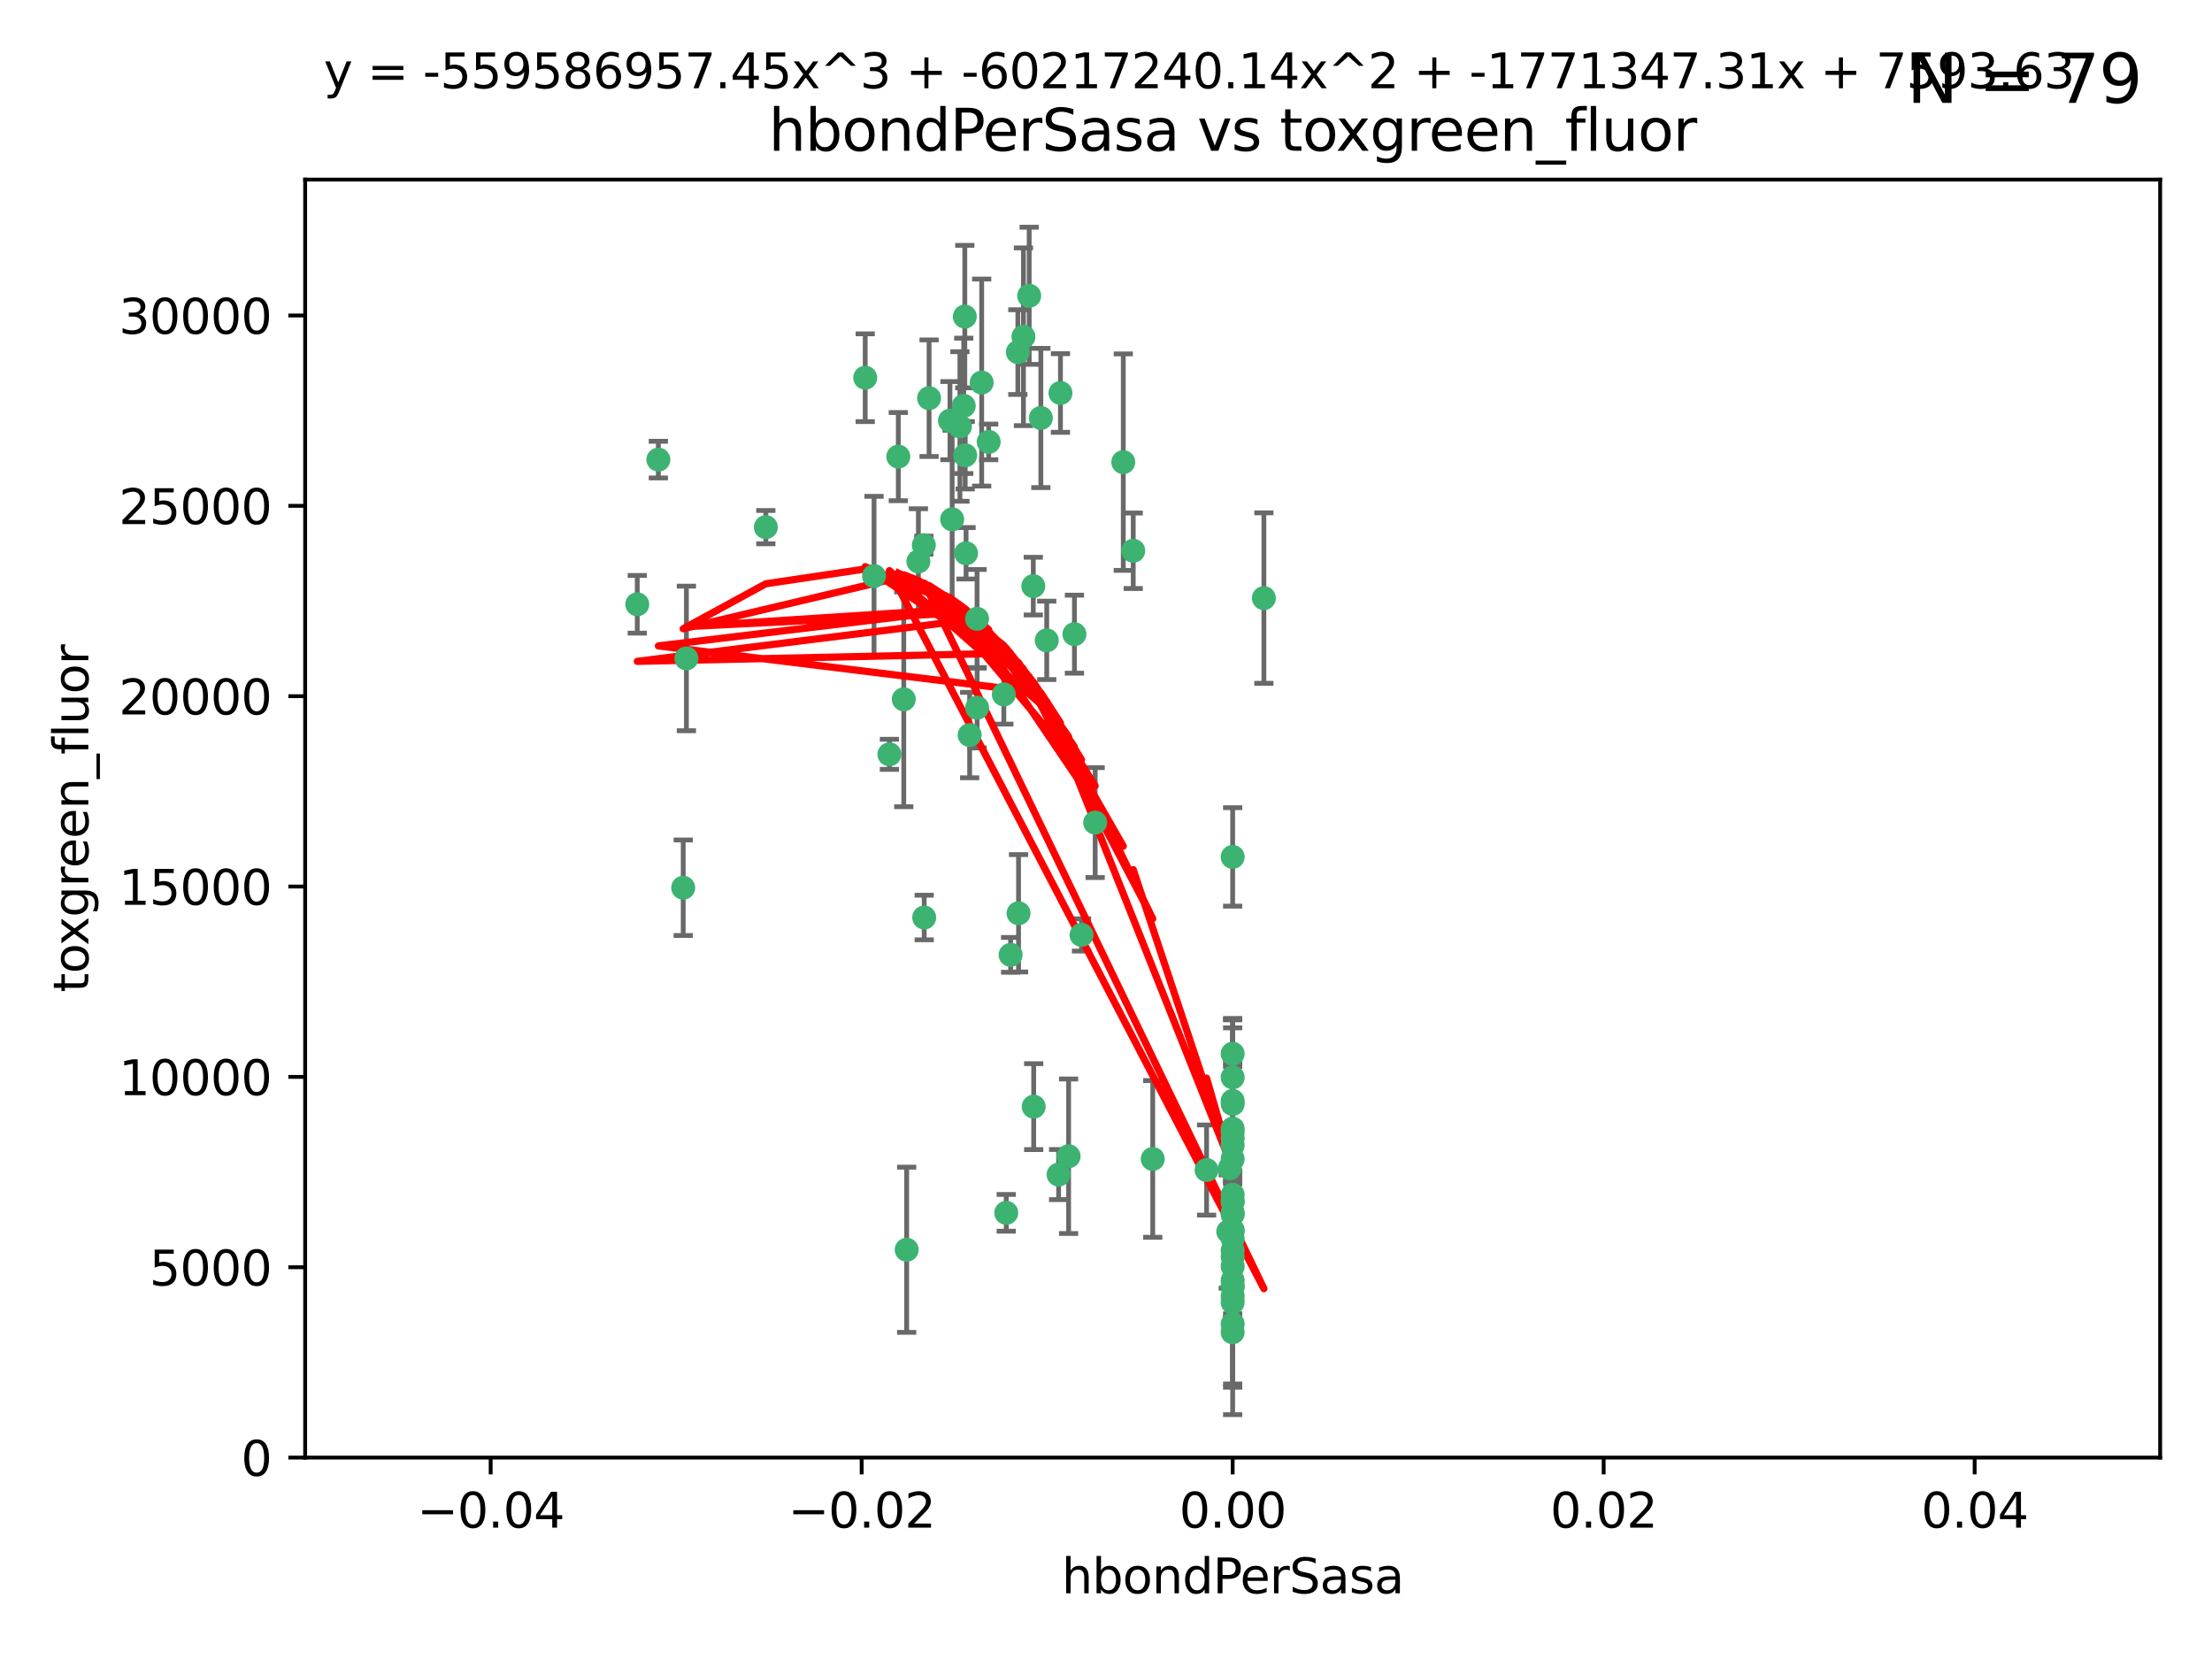 <?xml version="1.0" encoding="utf-8" standalone="no"?>
<!DOCTYPE svg PUBLIC "-//W3C//DTD SVG 1.1//EN"
  "http://www.w3.org/Graphics/SVG/1.1/DTD/svg11.dtd">
<svg xmlns:xlink="http://www.w3.org/1999/xlink" width="460.8pt" height="345.6pt" viewBox="0 0 460.8 345.6" xmlns="http://www.w3.org/2000/svg" version="1.1">
 <defs>
  <style type="text/css">*{stroke-linejoin: round; stroke-linecap: butt}</style>
 </defs>
 <g id="figure_1">
  <g id="patch_1">
   <path d="M 0 345.6 
L 460.8 345.6 
L 460.8 0 
L 0 0 
z
" style="fill: #ffffff"/>
  </g>
  <g id="axes_1">
   <g id="patch_2">
    <path d="M 63.571 303.64 
L 450 303.64 
L 450 37.411 
L 63.571 37.411 
z
" style="fill: #ffffff"/>
   </g>
   <g id="PathCollection_1">
    <defs>
     <path id="m903a412696" d="M 0 1.118 
C 0.297 1.118 0.581 1 0.791 0.791 
C 1 0.581 1.118 0.297 1.118 0 
C 1.118 -0.297 1 -0.581 0.791 -0.791 
C 0.581 -1 0.297 -1.118 0 -1.118 
C -0.297 -1.118 -0.581 -1 -0.791 -0.791 
C -1 -0.581 -1.118 -0.297 -1.118 0 
C -1.118 0.297 -1 0.581 -0.791 0.791 
C -0.581 1 -0.297 1.118 0 1.118 
z
" style="stroke: #3cb371"/>
    </defs>
    <g clip-path="url(#p974ac39adc)">
     <use xlink:href="#m903a412696" x="187.133" y="95.12" style="fill: #3cb371; stroke: #3cb371"/>
     <use xlink:href="#m903a412696" x="197.895" y="87.626" style="fill: #3cb371; stroke: #3cb371"/>
     <use xlink:href="#m903a412696" x="200.763" y="84.546" style="fill: #3cb371; stroke: #3cb371"/>
     <use xlink:href="#m903a412696" x="180.24" y="78.686" style="fill: #3cb371; stroke: #3cb371"/>
     <use xlink:href="#m903a412696" x="214.399" y="61.614" style="fill: #3cb371; stroke: #3cb371"/>
     <use xlink:href="#m903a412696" x="182.078" y="119.997" style="fill: #3cb371; stroke: #3cb371"/>
     <use xlink:href="#m903a412696" x="159.535" y="109.814" style="fill: #3cb371; stroke: #3cb371"/>
     <use xlink:href="#m903a412696" x="142.325" y="184.932" style="fill: #3cb371; stroke: #3cb371"/>
     <use xlink:href="#m903a412696" x="188.876" y="260.346" style="fill: #3cb371; stroke: #3cb371"/>
     <use xlink:href="#m903a412696" x="213.202" y="70.152" style="fill: #3cb371; stroke: #3cb371"/>
     <use xlink:href="#m903a412696" x="203.536" y="128.909" style="fill: #3cb371; stroke: #3cb371"/>
     <use xlink:href="#m903a412696" x="188.271" y="145.68" style="fill: #3cb371; stroke: #3cb371"/>
     <use xlink:href="#m903a412696" x="191.319" y="116.959" style="fill: #3cb371; stroke: #3cb371"/>
     <use xlink:href="#m903a412696" x="204.503" y="79.693" style="fill: #3cb371; stroke: #3cb371"/>
     <use xlink:href="#m903a412696" x="198.35" y="108.191" style="fill: #3cb371; stroke: #3cb371"/>
     <use xlink:href="#m903a412696" x="205.962" y="92.054" style="fill: #3cb371; stroke: #3cb371"/>
     <use xlink:href="#m903a412696" x="201.247" y="115.259" style="fill: #3cb371; stroke: #3cb371"/>
     <use xlink:href="#m903a412696" x="192.451" y="113.569" style="fill: #3cb371; stroke: #3cb371"/>
     <use xlink:href="#m903a412696" x="210.532" y="198.911" style="fill: #3cb371; stroke: #3cb371"/>
     <use xlink:href="#m903a412696" x="132.752" y="125.886" style="fill: #3cb371; stroke: #3cb371"/>
     <use xlink:href="#m903a412696" x="203.554" y="147.433" style="fill: #3cb371; stroke: #3cb371"/>
     <use xlink:href="#m903a412696" x="201.069" y="94.844" style="fill: #3cb371; stroke: #3cb371"/>
     <use xlink:href="#m903a412696" x="137.148" y="95.747" style="fill: #3cb371; stroke: #3cb371"/>
     <use xlink:href="#m903a412696" x="216.829" y="87.071" style="fill: #3cb371; stroke: #3cb371"/>
     <use xlink:href="#m903a412696" x="220.913" y="81.868" style="fill: #3cb371; stroke: #3cb371"/>
     <use xlink:href="#m903a412696" x="215.338" y="230.533" style="fill: #3cb371; stroke: #3cb371"/>
     <use xlink:href="#m903a412696" x="225.302" y="194.763" style="fill: #3cb371; stroke: #3cb371"/>
     <use xlink:href="#m903a412696" x="215.253" y="122.1" style="fill: #3cb371; stroke: #3cb371"/>
     <use xlink:href="#m903a412696" x="209.62" y="252.655" style="fill: #3cb371; stroke: #3cb371"/>
     <use xlink:href="#m903a412696" x="223.825" y="132.112" style="fill: #3cb371; stroke: #3cb371"/>
     <use xlink:href="#m903a412696" x="201.996" y="153.125" style="fill: #3cb371; stroke: #3cb371"/>
     <use xlink:href="#m903a412696" x="142.99" y="137.163" style="fill: #3cb371; stroke: #3cb371"/>
     <use xlink:href="#m903a412696" x="200.987" y="65.954" style="fill: #3cb371; stroke: #3cb371"/>
     <use xlink:href="#m903a412696" x="193.547" y="82.947" style="fill: #3cb371; stroke: #3cb371"/>
     <use xlink:href="#m903a412696" x="209.117" y="144.666" style="fill: #3cb371; stroke: #3cb371"/>
     <use xlink:href="#m903a412696" x="222.612" y="240.865" style="fill: #3cb371; stroke: #3cb371"/>
     <use xlink:href="#m903a412696" x="199.969" y="88.842" style="fill: #3cb371; stroke: #3cb371"/>
     <use xlink:href="#m903a412696" x="233.999" y="96.269" style="fill: #3cb371; stroke: #3cb371"/>
     <use xlink:href="#m903a412696" x="212.037" y="73.353" style="fill: #3cb371; stroke: #3cb371"/>
     <use xlink:href="#m903a412696" x="220.527" y="244.684" style="fill: #3cb371; stroke: #3cb371"/>
     <use xlink:href="#m903a412696" x="185.282" y="157.137" style="fill: #3cb371; stroke: #3cb371"/>
     <use xlink:href="#m903a412696" x="263.292" y="124.593" style="fill: #3cb371; stroke: #3cb371"/>
     <use xlink:href="#m903a412696" x="192.527" y="191.136" style="fill: #3cb371; stroke: #3cb371"/>
     <use xlink:href="#m903a412696" x="228.144" y="171.359" style="fill: #3cb371; stroke: #3cb371"/>
     <use xlink:href="#m903a412696" x="212.181" y="190.25" style="fill: #3cb371; stroke: #3cb371"/>
     <use xlink:href="#m903a412696" x="240.137" y="241.429" style="fill: #3cb371; stroke: #3cb371"/>
     <use xlink:href="#m903a412696" x="218.054" y="133.397" style="fill: #3cb371; stroke: #3cb371"/>
     <use xlink:href="#m903a412696" x="256.786" y="268.05" style="fill: #3cb371; stroke: #3cb371"/>
     <use xlink:href="#m903a412696" x="256.786" y="252.966" style="fill: #3cb371; stroke: #3cb371"/>
     <use xlink:href="#m903a412696" x="256.786" y="248.888" style="fill: #3cb371; stroke: #3cb371"/>
     <use xlink:href="#m903a412696" x="256.786" y="258.023" style="fill: #3cb371; stroke: #3cb371"/>
     <use xlink:href="#m903a412696" x="256.786" y="260.494" style="fill: #3cb371; stroke: #3cb371"/>
     <use xlink:href="#m903a412696" x="256.786" y="256.254" style="fill: #3cb371; stroke: #3cb371"/>
     <use xlink:href="#m903a412696" x="256.786" y="266.742" style="fill: #3cb371; stroke: #3cb371"/>
     <use xlink:href="#m903a412696" x="256.786" y="235.121" style="fill: #3cb371; stroke: #3cb371"/>
     <use xlink:href="#m903a412696" x="256.786" y="229.34" style="fill: #3cb371; stroke: #3cb371"/>
     <use xlink:href="#m903a412696" x="256.786" y="229.983" style="fill: #3cb371; stroke: #3cb371"/>
     <use xlink:href="#m903a412696" x="256.786" y="271.301" style="fill: #3cb371; stroke: #3cb371"/>
     <use xlink:href="#m903a412696" x="255.869" y="256.56" style="fill: #3cb371; stroke: #3cb371"/>
     <use xlink:href="#m903a412696" x="256.786" y="250.148" style="fill: #3cb371; stroke: #3cb371"/>
     <use xlink:href="#m903a412696" x="256.786" y="219.512" style="fill: #3cb371; stroke: #3cb371"/>
     <use xlink:href="#m903a412696" x="256.786" y="241.433" style="fill: #3cb371; stroke: #3cb371"/>
     <use xlink:href="#m903a412696" x="256.786" y="235.812" style="fill: #3cb371; stroke: #3cb371"/>
     <use xlink:href="#m903a412696" x="256.786" y="277.535" style="fill: #3cb371; stroke: #3cb371"/>
     <use xlink:href="#m903a412696" x="236.073" y="114.733" style="fill: #3cb371; stroke: #3cb371"/>
     <use xlink:href="#m903a412696" x="256.786" y="237.111" style="fill: #3cb371; stroke: #3cb371"/>
     <use xlink:href="#m903a412696" x="256.185" y="243.372" style="fill: #3cb371; stroke: #3cb371"/>
     <use xlink:href="#m903a412696" x="256.786" y="238.586" style="fill: #3cb371; stroke: #3cb371"/>
     <use xlink:href="#m903a412696" x="256.786" y="270.034" style="fill: #3cb371; stroke: #3cb371"/>
     <use xlink:href="#m903a412696" x="256.786" y="250.416" style="fill: #3cb371; stroke: #3cb371"/>
     <use xlink:href="#m903a412696" x="256.786" y="267.951" style="fill: #3cb371; stroke: #3cb371"/>
     <use xlink:href="#m903a412696" x="256.786" y="263.811" style="fill: #3cb371; stroke: #3cb371"/>
     <use xlink:href="#m903a412696" x="256.786" y="252.631" style="fill: #3cb371; stroke: #3cb371"/>
     <use xlink:href="#m903a412696" x="256.786" y="275.805" style="fill: #3cb371; stroke: #3cb371"/>
     <use xlink:href="#m903a412696" x="256.786" y="261.795" style="fill: #3cb371; stroke: #3cb371"/>
     <use xlink:href="#m903a412696" x="256.786" y="178.51" style="fill: #3cb371; stroke: #3cb371"/>
     <use xlink:href="#m903a412696" x="256.786" y="256.489" style="fill: #3cb371; stroke: #3cb371"/>
     <use xlink:href="#m903a412696" x="251.352" y="243.74" style="fill: #3cb371; stroke: #3cb371"/>
     <use xlink:href="#m903a412696" x="256.786" y="224.435" style="fill: #3cb371; stroke: #3cb371"/>
    </g>
   </g>
   <g id="matplotlib.axis_1">
    <g id="xtick_1">
     <g id="line2d_1">
      <defs>
       <path id="m76b3924faf" d="M 0 0 
L 0 3.5 
" style="stroke: #000000; stroke-width: 0.8"/>
      </defs>
      <g>
       <use xlink:href="#m76b3924faf" x="102.214" y="303.64" style="stroke: #000000; stroke-width: 0.8"/>
      </g>
     </g>
     <g id="text_1">
      <!-- −0.04 -->
      <g transform="translate(86.891 318.238)scale(0.1 -0.1)">
       <defs>
        <path id="DejaVuSans-2212" d="M 678 2272 
L 4684 2272 
L 4684 1741 
L 678 1741 
L 678 2272 
z
" transform="scale(0.016)"/>
        <path id="DejaVuSans-30" d="M 2034 4250 
Q 1547 4250 1301 3770 
Q 1056 3291 1056 2328 
Q 1056 1369 1301 889 
Q 1547 409 2034 409 
Q 2525 409 2770 889 
Q 3016 1369 3016 2328 
Q 3016 3291 2770 3770 
Q 2525 4250 2034 4250 
z
M 2034 4750 
Q 2819 4750 3233 4129 
Q 3647 3509 3647 2328 
Q 3647 1150 3233 529 
Q 2819 -91 2034 -91 
Q 1250 -91 836 529 
Q 422 1150 422 2328 
Q 422 3509 836 4129 
Q 1250 4750 2034 4750 
z
" transform="scale(0.016)"/>
        <path id="DejaVuSans-2e" d="M 684 794 
L 1344 794 
L 1344 0 
L 684 0 
L 684 794 
z
" transform="scale(0.016)"/>
        <path id="DejaVuSans-34" d="M 2419 4116 
L 825 1625 
L 2419 1625 
L 2419 4116 
z
M 2253 4666 
L 3047 4666 
L 3047 1625 
L 3713 1625 
L 3713 1100 
L 3047 1100 
L 3047 0 
L 2419 0 
L 2419 1100 
L 313 1100 
L 313 1709 
L 2253 4666 
z
" transform="scale(0.016)"/>
       </defs>
       <use xlink:href="#DejaVuSans-2212"/>
       <use xlink:href="#DejaVuSans-30" x="83.789"/>
       <use xlink:href="#DejaVuSans-2e" x="147.412"/>
       <use xlink:href="#DejaVuSans-30" x="179.199"/>
       <use xlink:href="#DejaVuSans-34" x="242.822"/>
      </g>
     </g>
    </g>
    <g id="xtick_2">
     <g id="line2d_2">
      <g>
       <use xlink:href="#m76b3924faf" x="179.5" y="303.64" style="stroke: #000000; stroke-width: 0.8"/>
      </g>
     </g>
     <g id="text_2">
      <!-- −0.02 -->
      <g transform="translate(164.177 318.238)scale(0.1 -0.1)">
       <defs>
        <path id="DejaVuSans-32" d="M 1228 531 
L 3431 531 
L 3431 0 
L 469 0 
L 469 531 
Q 828 903 1448 1529 
Q 2069 2156 2228 2338 
Q 2531 2678 2651 2914 
Q 2772 3150 2772 3378 
Q 2772 3750 2511 3984 
Q 2250 4219 1831 4219 
Q 1534 4219 1204 4116 
Q 875 4013 500 3803 
L 500 4441 
Q 881 4594 1212 4672 
Q 1544 4750 1819 4750 
Q 2544 4750 2975 4387 
Q 3406 4025 3406 3419 
Q 3406 3131 3298 2873 
Q 3191 2616 2906 2266 
Q 2828 2175 2409 1742 
Q 1991 1309 1228 531 
z
" transform="scale(0.016)"/>
       </defs>
       <use xlink:href="#DejaVuSans-2212"/>
       <use xlink:href="#DejaVuSans-30" x="83.789"/>
       <use xlink:href="#DejaVuSans-2e" x="147.412"/>
       <use xlink:href="#DejaVuSans-30" x="179.199"/>
       <use xlink:href="#DejaVuSans-32" x="242.822"/>
      </g>
     </g>
    </g>
    <g id="xtick_3">
     <g id="line2d_3">
      <g>
       <use xlink:href="#m76b3924faf" x="256.786" y="303.64" style="stroke: #000000; stroke-width: 0.8"/>
      </g>
     </g>
     <g id="text_3">
      <!-- 0.00 -->
      <g transform="translate(245.653 318.238)scale(0.1 -0.1)">
       <use xlink:href="#DejaVuSans-30"/>
       <use xlink:href="#DejaVuSans-2e" x="63.623"/>
       <use xlink:href="#DejaVuSans-30" x="95.41"/>
       <use xlink:href="#DejaVuSans-30" x="159.033"/>
      </g>
     </g>
    </g>
    <g id="xtick_4">
     <g id="line2d_4">
      <g>
       <use xlink:href="#m76b3924faf" x="334.071" y="303.64" style="stroke: #000000; stroke-width: 0.8"/>
      </g>
     </g>
     <g id="text_4">
      <!-- 0.02 -->
      <g transform="translate(322.939 318.238)scale(0.1 -0.1)">
       <use xlink:href="#DejaVuSans-30"/>
       <use xlink:href="#DejaVuSans-2e" x="63.623"/>
       <use xlink:href="#DejaVuSans-30" x="95.41"/>
       <use xlink:href="#DejaVuSans-32" x="159.033"/>
      </g>
     </g>
    </g>
    <g id="xtick_5">
     <g id="line2d_5">
      <g>
       <use xlink:href="#m76b3924faf" x="411.357" y="303.64" style="stroke: #000000; stroke-width: 0.8"/>
      </g>
     </g>
     <g id="text_5">
      <!-- 0.04 -->
      <g transform="translate(400.224 318.238)scale(0.1 -0.1)">
       <use xlink:href="#DejaVuSans-30"/>
       <use xlink:href="#DejaVuSans-2e" x="63.623"/>
       <use xlink:href="#DejaVuSans-30" x="95.41"/>
       <use xlink:href="#DejaVuSans-34" x="159.033"/>
      </g>
     </g>
    </g>
    <g id="text_6">
     <!-- hbondPerSasa -->
     <g transform="translate(221.168 331.917)scale(0.1 -0.1)">
      <defs>
       <path id="DejaVuSans-68" d="M 3513 2113 
L 3513 0 
L 2938 0 
L 2938 2094 
Q 2938 2591 2744 2837 
Q 2550 3084 2163 3084 
Q 1697 3084 1428 2787 
Q 1159 2491 1159 1978 
L 1159 0 
L 581 0 
L 581 4863 
L 1159 4863 
L 1159 2956 
Q 1366 3272 1645 3428 
Q 1925 3584 2291 3584 
Q 2894 3584 3203 3211 
Q 3513 2838 3513 2113 
z
" transform="scale(0.016)"/>
       <path id="DejaVuSans-62" d="M 3116 1747 
Q 3116 2381 2855 2742 
Q 2594 3103 2138 3103 
Q 1681 3103 1420 2742 
Q 1159 2381 1159 1747 
Q 1159 1113 1420 752 
Q 1681 391 2138 391 
Q 2594 391 2855 752 
Q 3116 1113 3116 1747 
z
M 1159 2969 
Q 1341 3281 1617 3432 
Q 1894 3584 2278 3584 
Q 2916 3584 3314 3078 
Q 3713 2572 3713 1747 
Q 3713 922 3314 415 
Q 2916 -91 2278 -91 
Q 1894 -91 1617 61 
Q 1341 213 1159 525 
L 1159 0 
L 581 0 
L 581 4863 
L 1159 4863 
L 1159 2969 
z
" transform="scale(0.016)"/>
       <path id="DejaVuSans-6f" d="M 1959 3097 
Q 1497 3097 1228 2736 
Q 959 2375 959 1747 
Q 959 1119 1226 758 
Q 1494 397 1959 397 
Q 2419 397 2687 759 
Q 2956 1122 2956 1747 
Q 2956 2369 2687 2733 
Q 2419 3097 1959 3097 
z
M 1959 3584 
Q 2709 3584 3137 3096 
Q 3566 2609 3566 1747 
Q 3566 888 3137 398 
Q 2709 -91 1959 -91 
Q 1206 -91 779 398 
Q 353 888 353 1747 
Q 353 2609 779 3096 
Q 1206 3584 1959 3584 
z
" transform="scale(0.016)"/>
       <path id="DejaVuSans-6e" d="M 3513 2113 
L 3513 0 
L 2938 0 
L 2938 2094 
Q 2938 2591 2744 2837 
Q 2550 3084 2163 3084 
Q 1697 3084 1428 2787 
Q 1159 2491 1159 1978 
L 1159 0 
L 581 0 
L 581 3500 
L 1159 3500 
L 1159 2956 
Q 1366 3272 1645 3428 
Q 1925 3584 2291 3584 
Q 2894 3584 3203 3211 
Q 3513 2838 3513 2113 
z
" transform="scale(0.016)"/>
       <path id="DejaVuSans-64" d="M 2906 2969 
L 2906 4863 
L 3481 4863 
L 3481 0 
L 2906 0 
L 2906 525 
Q 2725 213 2448 61 
Q 2172 -91 1784 -91 
Q 1150 -91 751 415 
Q 353 922 353 1747 
Q 353 2572 751 3078 
Q 1150 3584 1784 3584 
Q 2172 3584 2448 3432 
Q 2725 3281 2906 2969 
z
M 947 1747 
Q 947 1113 1208 752 
Q 1469 391 1925 391 
Q 2381 391 2643 752 
Q 2906 1113 2906 1747 
Q 2906 2381 2643 2742 
Q 2381 3103 1925 3103 
Q 1469 3103 1208 2742 
Q 947 2381 947 1747 
z
" transform="scale(0.016)"/>
       <path id="DejaVuSans-50" d="M 1259 4147 
L 1259 2394 
L 2053 2394 
Q 2494 2394 2734 2622 
Q 2975 2850 2975 3272 
Q 2975 3691 2734 3919 
Q 2494 4147 2053 4147 
L 1259 4147 
z
M 628 4666 
L 2053 4666 
Q 2838 4666 3239 4311 
Q 3641 3956 3641 3272 
Q 3641 2581 3239 2228 
Q 2838 1875 2053 1875 
L 1259 1875 
L 1259 0 
L 628 0 
L 628 4666 
z
" transform="scale(0.016)"/>
       <path id="DejaVuSans-65" d="M 3597 1894 
L 3597 1613 
L 953 1613 
Q 991 1019 1311 708 
Q 1631 397 2203 397 
Q 2534 397 2845 478 
Q 3156 559 3463 722 
L 3463 178 
Q 3153 47 2828 -22 
Q 2503 -91 2169 -91 
Q 1331 -91 842 396 
Q 353 884 353 1716 
Q 353 2575 817 3079 
Q 1281 3584 2069 3584 
Q 2775 3584 3186 3129 
Q 3597 2675 3597 1894 
z
M 3022 2063 
Q 3016 2534 2758 2815 
Q 2500 3097 2075 3097 
Q 1594 3097 1305 2825 
Q 1016 2553 972 2059 
L 3022 2063 
z
" transform="scale(0.016)"/>
       <path id="DejaVuSans-72" d="M 2631 2963 
Q 2534 3019 2420 3045 
Q 2306 3072 2169 3072 
Q 1681 3072 1420 2755 
Q 1159 2438 1159 1844 
L 1159 0 
L 581 0 
L 581 3500 
L 1159 3500 
L 1159 2956 
Q 1341 3275 1631 3429 
Q 1922 3584 2338 3584 
Q 2397 3584 2469 3576 
Q 2541 3569 2628 3553 
L 2631 2963 
z
" transform="scale(0.016)"/>
       <path id="DejaVuSans-53" d="M 3425 4513 
L 3425 3897 
Q 3066 4069 2747 4153 
Q 2428 4238 2131 4238 
Q 1616 4238 1336 4038 
Q 1056 3838 1056 3469 
Q 1056 3159 1242 3001 
Q 1428 2844 1947 2747 
L 2328 2669 
Q 3034 2534 3370 2195 
Q 3706 1856 3706 1288 
Q 3706 609 3251 259 
Q 2797 -91 1919 -91 
Q 1588 -91 1214 -16 
Q 841 59 441 206 
L 441 856 
Q 825 641 1194 531 
Q 1563 422 1919 422 
Q 2459 422 2753 634 
Q 3047 847 3047 1241 
Q 3047 1584 2836 1778 
Q 2625 1972 2144 2069 
L 1759 2144 
Q 1053 2284 737 2584 
Q 422 2884 422 3419 
Q 422 4038 858 4394 
Q 1294 4750 2059 4750 
Q 2388 4750 2728 4690 
Q 3069 4631 3425 4513 
z
" transform="scale(0.016)"/>
       <path id="DejaVuSans-61" d="M 2194 1759 
Q 1497 1759 1228 1600 
Q 959 1441 959 1056 
Q 959 750 1161 570 
Q 1363 391 1709 391 
Q 2188 391 2477 730 
Q 2766 1069 2766 1631 
L 2766 1759 
L 2194 1759 
z
M 3341 1997 
L 3341 0 
L 2766 0 
L 2766 531 
Q 2569 213 2275 61 
Q 1981 -91 1556 -91 
Q 1019 -91 701 211 
Q 384 513 384 1019 
Q 384 1609 779 1909 
Q 1175 2209 1959 2209 
L 2766 2209 
L 2766 2266 
Q 2766 2663 2505 2880 
Q 2244 3097 1772 3097 
Q 1472 3097 1187 3025 
Q 903 2953 641 2809 
L 641 3341 
Q 956 3463 1253 3523 
Q 1550 3584 1831 3584 
Q 2591 3584 2966 3190 
Q 3341 2797 3341 1997 
z
" transform="scale(0.016)"/>
       <path id="DejaVuSans-73" d="M 2834 3397 
L 2834 2853 
Q 2591 2978 2328 3040 
Q 2066 3103 1784 3103 
Q 1356 3103 1142 2972 
Q 928 2841 928 2578 
Q 928 2378 1081 2264 
Q 1234 2150 1697 2047 
L 1894 2003 
Q 2506 1872 2764 1633 
Q 3022 1394 3022 966 
Q 3022 478 2636 193 
Q 2250 -91 1575 -91 
Q 1294 -91 989 -36 
Q 684 19 347 128 
L 347 722 
Q 666 556 975 473 
Q 1284 391 1588 391 
Q 1994 391 2212 530 
Q 2431 669 2431 922 
Q 2431 1156 2273 1281 
Q 2116 1406 1581 1522 
L 1381 1569 
Q 847 1681 609 1914 
Q 372 2147 372 2553 
Q 372 3047 722 3315 
Q 1072 3584 1716 3584 
Q 2034 3584 2315 3537 
Q 2597 3491 2834 3397 
z
" transform="scale(0.016)"/>
      </defs>
      <use xlink:href="#DejaVuSans-68"/>
      <use xlink:href="#DejaVuSans-62" x="63.379"/>
      <use xlink:href="#DejaVuSans-6f" x="126.855"/>
      <use xlink:href="#DejaVuSans-6e" x="188.037"/>
      <use xlink:href="#DejaVuSans-64" x="251.416"/>
      <use xlink:href="#DejaVuSans-50" x="314.893"/>
      <use xlink:href="#DejaVuSans-65" x="371.57"/>
      <use xlink:href="#DejaVuSans-72" x="433.094"/>
      <use xlink:href="#DejaVuSans-53" x="474.207"/>
      <use xlink:href="#DejaVuSans-61" x="537.684"/>
      <use xlink:href="#DejaVuSans-73" x="598.963"/>
      <use xlink:href="#DejaVuSans-61" x="651.062"/>
     </g>
    </g>
   </g>
   <g id="matplotlib.axis_2">
    <g id="ytick_1">
     <g id="line2d_6">
      <defs>
       <path id="md0a5fa0cb9" d="M 0 0 
L -3.5 0 
" style="stroke: #000000; stroke-width: 0.8"/>
      </defs>
      <g>
       <use xlink:href="#md0a5fa0cb9" x="63.571" y="303.64" style="stroke: #000000; stroke-width: 0.8"/>
      </g>
     </g>
     <g id="text_7">
      <!-- 0 -->
      <g transform="translate(50.209 307.439)scale(0.1 -0.1)">
       <use xlink:href="#DejaVuSans-30"/>
      </g>
     </g>
    </g>
    <g id="ytick_2">
     <g id="line2d_7">
      <g>
       <use xlink:href="#md0a5fa0cb9" x="63.571" y="263.988" style="stroke: #000000; stroke-width: 0.8"/>
      </g>
     </g>
     <g id="text_8">
      <!-- 5000 -->
      <g transform="translate(31.121 267.787)scale(0.1 -0.1)">
       <defs>
        <path id="DejaVuSans-35" d="M 691 4666 
L 3169 4666 
L 3169 4134 
L 1269 4134 
L 1269 2991 
Q 1406 3038 1543 3061 
Q 1681 3084 1819 3084 
Q 2600 3084 3056 2656 
Q 3513 2228 3513 1497 
Q 3513 744 3044 326 
Q 2575 -91 1722 -91 
Q 1428 -91 1123 -41 
Q 819 9 494 109 
L 494 744 
Q 775 591 1075 516 
Q 1375 441 1709 441 
Q 2250 441 2565 725 
Q 2881 1009 2881 1497 
Q 2881 1984 2565 2268 
Q 2250 2553 1709 2553 
Q 1456 2553 1204 2497 
Q 953 2441 691 2322 
L 691 4666 
z
" transform="scale(0.016)"/>
       </defs>
       <use xlink:href="#DejaVuSans-35"/>
       <use xlink:href="#DejaVuSans-30" x="63.623"/>
       <use xlink:href="#DejaVuSans-30" x="127.246"/>
       <use xlink:href="#DejaVuSans-30" x="190.869"/>
      </g>
     </g>
    </g>
    <g id="ytick_3">
     <g id="line2d_8">
      <g>
       <use xlink:href="#md0a5fa0cb9" x="63.571" y="224.336" style="stroke: #000000; stroke-width: 0.8"/>
      </g>
     </g>
     <g id="text_9">
      <!-- 10000 -->
      <g transform="translate(24.759 228.135)scale(0.1 -0.1)">
       <defs>
        <path id="DejaVuSans-31" d="M 794 531 
L 1825 531 
L 1825 4091 
L 703 3866 
L 703 4441 
L 1819 4666 
L 2450 4666 
L 2450 531 
L 3481 531 
L 3481 0 
L 794 0 
L 794 531 
z
" transform="scale(0.016)"/>
       </defs>
       <use xlink:href="#DejaVuSans-31"/>
       <use xlink:href="#DejaVuSans-30" x="63.623"/>
       <use xlink:href="#DejaVuSans-30" x="127.246"/>
       <use xlink:href="#DejaVuSans-30" x="190.869"/>
       <use xlink:href="#DejaVuSans-30" x="254.492"/>
      </g>
     </g>
    </g>
    <g id="ytick_4">
     <g id="line2d_9">
      <g>
       <use xlink:href="#md0a5fa0cb9" x="63.571" y="184.684" style="stroke: #000000; stroke-width: 0.8"/>
      </g>
     </g>
     <g id="text_10">
      <!-- 15000 -->
      <g transform="translate(24.759 188.483)scale(0.1 -0.1)">
       <use xlink:href="#DejaVuSans-31"/>
       <use xlink:href="#DejaVuSans-35" x="63.623"/>
       <use xlink:href="#DejaVuSans-30" x="127.246"/>
       <use xlink:href="#DejaVuSans-30" x="190.869"/>
       <use xlink:href="#DejaVuSans-30" x="254.492"/>
      </g>
     </g>
    </g>
    <g id="ytick_5">
     <g id="line2d_10">
      <g>
       <use xlink:href="#md0a5fa0cb9" x="63.571" y="145.031" style="stroke: #000000; stroke-width: 0.8"/>
      </g>
     </g>
     <g id="text_11">
      <!-- 20000 -->
      <g transform="translate(24.759 148.831)scale(0.1 -0.1)">
       <use xlink:href="#DejaVuSans-32"/>
       <use xlink:href="#DejaVuSans-30" x="63.623"/>
       <use xlink:href="#DejaVuSans-30" x="127.246"/>
       <use xlink:href="#DejaVuSans-30" x="190.869"/>
       <use xlink:href="#DejaVuSans-30" x="254.492"/>
      </g>
     </g>
    </g>
    <g id="ytick_6">
     <g id="line2d_11">
      <g>
       <use xlink:href="#md0a5fa0cb9" x="63.571" y="105.379" style="stroke: #000000; stroke-width: 0.8"/>
      </g>
     </g>
     <g id="text_12">
      <!-- 25000 -->
      <g transform="translate(24.759 109.178)scale(0.1 -0.1)">
       <use xlink:href="#DejaVuSans-32"/>
       <use xlink:href="#DejaVuSans-35" x="63.623"/>
       <use xlink:href="#DejaVuSans-30" x="127.246"/>
       <use xlink:href="#DejaVuSans-30" x="190.869"/>
       <use xlink:href="#DejaVuSans-30" x="254.492"/>
      </g>
     </g>
    </g>
    <g id="ytick_7">
     <g id="line2d_12">
      <g>
       <use xlink:href="#md0a5fa0cb9" x="63.571" y="65.727" style="stroke: #000000; stroke-width: 0.8"/>
      </g>
     </g>
     <g id="text_13">
      <!-- 30000 -->
      <g transform="translate(24.759 69.526)scale(0.1 -0.1)">
       <defs>
        <path id="DejaVuSans-33" d="M 2597 2516 
Q 3050 2419 3304 2112 
Q 3559 1806 3559 1356 
Q 3559 666 3084 287 
Q 2609 -91 1734 -91 
Q 1441 -91 1130 -33 
Q 819 25 488 141 
L 488 750 
Q 750 597 1062 519 
Q 1375 441 1716 441 
Q 2309 441 2620 675 
Q 2931 909 2931 1356 
Q 2931 1769 2642 2001 
Q 2353 2234 1838 2234 
L 1294 2234 
L 1294 2753 
L 1863 2753 
Q 2328 2753 2575 2939 
Q 2822 3125 2822 3475 
Q 2822 3834 2567 4026 
Q 2313 4219 1838 4219 
Q 1578 4219 1281 4162 
Q 984 4106 628 3988 
L 628 4550 
Q 988 4650 1302 4700 
Q 1616 4750 1894 4750 
Q 2613 4750 3031 4423 
Q 3450 4097 3450 3541 
Q 3450 3153 3228 2886 
Q 3006 2619 2597 2516 
z
" transform="scale(0.016)"/>
       </defs>
       <use xlink:href="#DejaVuSans-33"/>
       <use xlink:href="#DejaVuSans-30" x="63.623"/>
       <use xlink:href="#DejaVuSans-30" x="127.246"/>
       <use xlink:href="#DejaVuSans-30" x="190.869"/>
       <use xlink:href="#DejaVuSans-30" x="254.492"/>
      </g>
     </g>
    </g>
    <g id="text_14">
     <!-- toxgreen_fluor -->
     <g transform="translate(18.401 206.72)rotate(-90)scale(0.1 -0.1)">
      <defs>
       <path id="DejaVuSans-74" d="M 1172 4494 
L 1172 3500 
L 2356 3500 
L 2356 3053 
L 1172 3053 
L 1172 1153 
Q 1172 725 1289 603 
Q 1406 481 1766 481 
L 2356 481 
L 2356 0 
L 1766 0 
Q 1100 0 847 248 
Q 594 497 594 1153 
L 594 3053 
L 172 3053 
L 172 3500 
L 594 3500 
L 594 4494 
L 1172 4494 
z
" transform="scale(0.016)"/>
       <path id="DejaVuSans-78" d="M 3513 3500 
L 2247 1797 
L 3578 0 
L 2900 0 
L 1881 1375 
L 863 0 
L 184 0 
L 1544 1831 
L 300 3500 
L 978 3500 
L 1906 2253 
L 2834 3500 
L 3513 3500 
z
" transform="scale(0.016)"/>
       <path id="DejaVuSans-67" d="M 2906 1791 
Q 2906 2416 2648 2759 
Q 2391 3103 1925 3103 
Q 1463 3103 1205 2759 
Q 947 2416 947 1791 
Q 947 1169 1205 825 
Q 1463 481 1925 481 
Q 2391 481 2648 825 
Q 2906 1169 2906 1791 
z
M 3481 434 
Q 3481 -459 3084 -895 
Q 2688 -1331 1869 -1331 
Q 1566 -1331 1297 -1286 
Q 1028 -1241 775 -1147 
L 775 -588 
Q 1028 -725 1275 -790 
Q 1522 -856 1778 -856 
Q 2344 -856 2625 -561 
Q 2906 -266 2906 331 
L 2906 616 
Q 2728 306 2450 153 
Q 2172 0 1784 0 
Q 1141 0 747 490 
Q 353 981 353 1791 
Q 353 2603 747 3093 
Q 1141 3584 1784 3584 
Q 2172 3584 2450 3431 
Q 2728 3278 2906 2969 
L 2906 3500 
L 3481 3500 
L 3481 434 
z
" transform="scale(0.016)"/>
       <path id="DejaVuSans-5f" d="M 3263 -1063 
L 3263 -1509 
L -63 -1509 
L -63 -1063 
L 3263 -1063 
z
" transform="scale(0.016)"/>
       <path id="DejaVuSans-66" d="M 2375 4863 
L 2375 4384 
L 1825 4384 
Q 1516 4384 1395 4259 
Q 1275 4134 1275 3809 
L 1275 3500 
L 2222 3500 
L 2222 3053 
L 1275 3053 
L 1275 0 
L 697 0 
L 697 3053 
L 147 3053 
L 147 3500 
L 697 3500 
L 697 3744 
Q 697 4328 969 4595 
Q 1241 4863 1831 4863 
L 2375 4863 
z
" transform="scale(0.016)"/>
       <path id="DejaVuSans-6c" d="M 603 4863 
L 1178 4863 
L 1178 0 
L 603 0 
L 603 4863 
z
" transform="scale(0.016)"/>
       <path id="DejaVuSans-75" d="M 544 1381 
L 544 3500 
L 1119 3500 
L 1119 1403 
Q 1119 906 1312 657 
Q 1506 409 1894 409 
Q 2359 409 2629 706 
Q 2900 1003 2900 1516 
L 2900 3500 
L 3475 3500 
L 3475 0 
L 2900 0 
L 2900 538 
Q 2691 219 2414 64 
Q 2138 -91 1772 -91 
Q 1169 -91 856 284 
Q 544 659 544 1381 
z
M 1991 3584 
L 1991 3584 
z
" transform="scale(0.016)"/>
      </defs>
      <use xlink:href="#DejaVuSans-74"/>
      <use xlink:href="#DejaVuSans-6f" x="39.209"/>
      <use xlink:href="#DejaVuSans-78" x="97.266"/>
      <use xlink:href="#DejaVuSans-67" x="156.445"/>
      <use xlink:href="#DejaVuSans-72" x="219.922"/>
      <use xlink:href="#DejaVuSans-65" x="258.785"/>
      <use xlink:href="#DejaVuSans-65" x="320.309"/>
      <use xlink:href="#DejaVuSans-6e" x="381.832"/>
      <use xlink:href="#DejaVuSans-5f" x="445.211"/>
      <use xlink:href="#DejaVuSans-66" x="495.211"/>
      <use xlink:href="#DejaVuSans-6c" x="530.416"/>
      <use xlink:href="#DejaVuSans-75" x="558.199"/>
      <use xlink:href="#DejaVuSans-6f" x="621.578"/>
      <use xlink:href="#DejaVuSans-72" x="682.76"/>
     </g>
    </g>
   </g>
   <g id="LineCollection_1">
    <path d="M 187.133 104.304 
L 187.133 85.936 
" clip-path="url(#p974ac39adc)" style="fill: none; stroke: #696969"/>
    <path d="M 197.895 95.764 
L 197.895 79.489 
" clip-path="url(#p974ac39adc)" style="fill: none; stroke: #696969"/>
    <path d="M 200.763 98.644 
L 200.763 70.448 
" clip-path="url(#p974ac39adc)" style="fill: none; stroke: #696969"/>
    <path d="M 180.24 87.827 
L 180.24 69.545 
" clip-path="url(#p974ac39adc)" style="fill: none; stroke: #696969"/>
    <path d="M 214.399 75.896 
L 214.399 47.331 
" clip-path="url(#p974ac39adc)" style="fill: none; stroke: #696969"/>
    <path d="M 182.078 136.594 
L 182.078 103.4 
" clip-path="url(#p974ac39adc)" style="fill: none; stroke: #696969"/>
    <path d="M 159.535 113.284 
L 159.535 106.343 
" clip-path="url(#p974ac39adc)" style="fill: none; stroke: #696969"/>
    <path d="M 142.325 194.882 
L 142.325 174.983 
" clip-path="url(#p974ac39adc)" style="fill: none; stroke: #696969"/>
    <path d="M 188.876 277.551 
L 188.876 243.142 
" clip-path="url(#p974ac39adc)" style="fill: none; stroke: #696969"/>
    <path d="M 213.202 88.667 
L 213.202 51.638 
" clip-path="url(#p974ac39adc)" style="fill: none; stroke: #696969"/>
    <path d="M 203.536 139.184 
L 203.536 118.634 
" clip-path="url(#p974ac39adc)" style="fill: none; stroke: #696969"/>
    <path d="M 188.271 168.055 
L 188.271 123.306 
" clip-path="url(#p974ac39adc)" style="fill: none; stroke: #696969"/>
    <path d="M 191.319 127.938 
L 191.319 105.98 
" clip-path="url(#p974ac39adc)" style="fill: none; stroke: #696969"/>
    <path d="M 204.503 101.259 
L 204.503 58.126 
" clip-path="url(#p974ac39adc)" style="fill: none; stroke: #696969"/>
    <path d="M 198.35 126.744 
L 198.35 89.638 
" clip-path="url(#p974ac39adc)" style="fill: none; stroke: #696969"/>
    <path d="M 205.962 95.764 
L 205.962 88.343 
" clip-path="url(#p974ac39adc)" style="fill: none; stroke: #696969"/>
    <path d="M 201.247 120.615 
L 201.247 109.904 
" clip-path="url(#p974ac39adc)" style="fill: none; stroke: #696969"/>
    <path d="M 192.451 115.454 
L 192.451 111.684 
" clip-path="url(#p974ac39adc)" style="fill: none; stroke: #696969"/>
    <path d="M 210.532 202.538 
L 210.532 195.284 
" clip-path="url(#p974ac39adc)" style="fill: none; stroke: #696969"/>
    <path d="M 132.752 131.895 
L 132.752 119.876 
" clip-path="url(#p974ac39adc)" style="fill: none; stroke: #696969"/>
    <path d="M 203.554 155.811 
L 203.554 139.055 
" clip-path="url(#p974ac39adc)" style="fill: none; stroke: #696969"/>
    <path d="M 201.069 101.864 
L 201.069 87.824 
" clip-path="url(#p974ac39adc)" style="fill: none; stroke: #696969"/>
    <path d="M 137.148 99.567 
L 137.148 91.927 
" clip-path="url(#p974ac39adc)" style="fill: none; stroke: #696969"/>
    <path d="M 216.829 101.573 
L 216.829 72.568 
" clip-path="url(#p974ac39adc)" style="fill: none; stroke: #696969"/>
    <path d="M 220.913 90.058 
L 220.913 73.677 
" clip-path="url(#p974ac39adc)" style="fill: none; stroke: #696969"/>
    <path d="M 215.338 239.483 
L 215.338 221.583 
" clip-path="url(#p974ac39adc)" style="fill: none; stroke: #696969"/>
    <path d="M 225.302 198.124 
L 225.302 191.402 
" clip-path="url(#p974ac39adc)" style="fill: none; stroke: #696969"/>
    <path d="M 215.253 128.11 
L 215.253 116.09 
" clip-path="url(#p974ac39adc)" style="fill: none; stroke: #696969"/>
    <path d="M 209.62 256.485 
L 209.62 248.825 
" clip-path="url(#p974ac39adc)" style="fill: none; stroke: #696969"/>
    <path d="M 223.825 140.239 
L 223.825 123.985 
" clip-path="url(#p974ac39adc)" style="fill: none; stroke: #696969"/>
    <path d="M 201.996 162.021 
L 201.996 144.23 
" clip-path="url(#p974ac39adc)" style="fill: none; stroke: #696969"/>
    <path d="M 142.99 152.223 
L 142.99 122.103 
" clip-path="url(#p974ac39adc)" style="fill: none; stroke: #696969"/>
    <path d="M 200.987 80.795 
L 200.987 51.112 
" clip-path="url(#p974ac39adc)" style="fill: none; stroke: #696969"/>
    <path d="M 193.547 95.088 
L 193.547 70.806 
" clip-path="url(#p974ac39adc)" style="fill: none; stroke: #696969"/>
    <path d="M 209.117 150.84 
L 209.117 138.491 
" clip-path="url(#p974ac39adc)" style="fill: none; stroke: #696969"/>
    <path d="M 222.612 256.957 
L 222.612 224.772 
" clip-path="url(#p974ac39adc)" style="fill: none; stroke: #696969"/>
    <path d="M 199.969 104.418 
L 199.969 73.266 
" clip-path="url(#p974ac39adc)" style="fill: none; stroke: #696969"/>
    <path d="M 233.999 118.817 
L 233.999 73.721 
" clip-path="url(#p974ac39adc)" style="fill: none; stroke: #696969"/>
    <path d="M 212.037 82.18 
L 212.037 64.525 
" clip-path="url(#p974ac39adc)" style="fill: none; stroke: #696969"/>
    <path d="M 220.527 249.902 
L 220.527 239.466 
" clip-path="url(#p974ac39adc)" style="fill: none; stroke: #696969"/>
    <path d="M 185.282 160.272 
L 185.282 154.002 
" clip-path="url(#p974ac39adc)" style="fill: none; stroke: #696969"/>
    <path d="M 263.292 142.345 
L 263.292 106.841 
" clip-path="url(#p974ac39adc)" style="fill: none; stroke: #696969"/>
    <path d="M 192.527 195.781 
L 192.527 186.49 
" clip-path="url(#p974ac39adc)" style="fill: none; stroke: #696969"/>
    <path d="M 228.144 182.809 
L 228.144 159.909 
" clip-path="url(#p974ac39adc)" style="fill: none; stroke: #696969"/>
    <path d="M 212.181 202.473 
L 212.181 178.028 
" clip-path="url(#p974ac39adc)" style="fill: none; stroke: #696969"/>
    <path d="M 240.137 257.755 
L 240.137 225.102 
" clip-path="url(#p974ac39adc)" style="fill: none; stroke: #696969"/>
    <path d="M 218.054 141.56 
L 218.054 125.234 
" clip-path="url(#p974ac39adc)" style="fill: none; stroke: #696969"/>
    <path d="M 256.786 273.685 
L 256.786 262.416 
" clip-path="url(#p974ac39adc)" style="fill: none; stroke: #696969"/>
    <path d="M 256.786 270.302 
L 256.786 235.63 
" clip-path="url(#p974ac39adc)" style="fill: none; stroke: #696969"/>
    <path d="M 256.786 253.468 
L 256.786 244.308 
" clip-path="url(#p974ac39adc)" style="fill: none; stroke: #696969"/>
    <path d="M 256.786 267.111 
L 256.786 248.935 
" clip-path="url(#p974ac39adc)" style="fill: none; stroke: #696969"/>
    <path d="M 256.786 268.601 
L 256.786 252.387 
" clip-path="url(#p974ac39adc)" style="fill: none; stroke: #696969"/>
    <path d="M 256.786 271.194 
L 256.786 241.315 
" clip-path="url(#p974ac39adc)" style="fill: none; stroke: #696969"/>
    <path d="M 256.786 274.374 
L 256.786 259.111 
" clip-path="url(#p974ac39adc)" style="fill: none; stroke: #696969"/>
    <path d="M 256.786 246.641 
L 256.786 223.601 
" clip-path="url(#p974ac39adc)" style="fill: none; stroke: #696969"/>
    <path d="M 256.786 246.223 
L 256.786 212.456 
" clip-path="url(#p974ac39adc)" style="fill: none; stroke: #696969"/>
    <path d="M 256.786 238.521 
L 256.786 221.445 
" clip-path="url(#p974ac39adc)" style="fill: none; stroke: #696969"/>
    <path d="M 256.786 278.508 
L 256.786 264.093 
" clip-path="url(#p974ac39adc)" style="fill: none; stroke: #696969"/>
    <path d="M 255.869 268.368 
L 255.869 244.753 
" clip-path="url(#p974ac39adc)" style="fill: none; stroke: #696969"/>
    <path d="M 256.786 269.198 
L 256.786 231.098 
" clip-path="url(#p974ac39adc)" style="fill: none; stroke: #696969"/>
    <path d="M 256.786 224.901 
L 256.786 214.122 
" clip-path="url(#p974ac39adc)" style="fill: none; stroke: #696969"/>
    <path d="M 256.786 260.708 
L 256.786 222.157 
" clip-path="url(#p974ac39adc)" style="fill: none; stroke: #696969"/>
    <path d="M 256.786 237.567 
L 256.786 234.057 
" clip-path="url(#p974ac39adc)" style="fill: none; stroke: #696969"/>
    <path d="M 256.786 294.696 
L 256.786 260.374 
" clip-path="url(#p974ac39adc)" style="fill: none; stroke: #696969"/>
    <path d="M 236.073 122.598 
L 236.073 106.869 
" clip-path="url(#p974ac39adc)" style="fill: none; stroke: #696969"/>
    <path d="M 256.786 243.911 
L 256.786 230.31 
" clip-path="url(#p974ac39adc)" style="fill: none; stroke: #696969"/>
    <path d="M 256.185 250.336 
L 256.185 236.408 
" clip-path="url(#p974ac39adc)" style="fill: none; stroke: #696969"/>
    <path d="M 256.786 240.175 
L 256.786 236.996 
" clip-path="url(#p974ac39adc)" style="fill: none; stroke: #696969"/>
    <path d="M 256.786 288.304 
L 256.786 251.763 
" clip-path="url(#p974ac39adc)" style="fill: none; stroke: #696969"/>
    <path d="M 256.786 255.609 
L 256.786 245.223 
" clip-path="url(#p974ac39adc)" style="fill: none; stroke: #696969"/>
    <path d="M 256.786 275.631 
L 256.786 260.271 
" clip-path="url(#p974ac39adc)" style="fill: none; stroke: #696969"/>
    <path d="M 256.786 270.824 
L 256.786 256.798 
" clip-path="url(#p974ac39adc)" style="fill: none; stroke: #696969"/>
    <path d="M 256.786 267.428 
L 256.786 237.833 
" clip-path="url(#p974ac39adc)" style="fill: none; stroke: #696969"/>
    <path d="M 256.786 288.999 
L 256.786 262.612 
" clip-path="url(#p974ac39adc)" style="fill: none; stroke: #696969"/>
    <path d="M 256.786 277.427 
L 256.786 246.163 
" clip-path="url(#p974ac39adc)" style="fill: none; stroke: #696969"/>
    <path d="M 256.786 188.769 
L 256.786 168.25 
" clip-path="url(#p974ac39adc)" style="fill: none; stroke: #696969"/>
    <path d="M 256.786 261.249 
L 256.786 251.728 
" clip-path="url(#p974ac39adc)" style="fill: none; stroke: #696969"/>
    <path d="M 251.352 253.126 
L 251.352 234.354 
" clip-path="url(#p974ac39adc)" style="fill: none; stroke: #696969"/>
    <path d="M 256.786 236.707 
L 256.786 212.163 
" clip-path="url(#p974ac39adc)" style="fill: none; stroke: #696969"/>
   </g>
   <g id="line2d_13">
    <defs>
     <path id="mfefb3837db" d="M 2 0 
L -2 -0 
" style="stroke: #696969"/>
    </defs>
    <g clip-path="url(#p974ac39adc)">
     <use xlink:href="#mfefb3837db" x="187.133" y="104.304" style="fill: #696969; stroke: #696969"/>
     <use xlink:href="#mfefb3837db" x="197.895" y="95.764" style="fill: #696969; stroke: #696969"/>
     <use xlink:href="#mfefb3837db" x="200.763" y="98.644" style="fill: #696969; stroke: #696969"/>
     <use xlink:href="#mfefb3837db" x="180.24" y="87.827" style="fill: #696969; stroke: #696969"/>
     <use xlink:href="#mfefb3837db" x="214.399" y="75.896" style="fill: #696969; stroke: #696969"/>
     <use xlink:href="#mfefb3837db" x="182.078" y="136.594" style="fill: #696969; stroke: #696969"/>
     <use xlink:href="#mfefb3837db" x="159.535" y="113.284" style="fill: #696969; stroke: #696969"/>
     <use xlink:href="#mfefb3837db" x="142.325" y="194.882" style="fill: #696969; stroke: #696969"/>
     <use xlink:href="#mfefb3837db" x="188.876" y="277.551" style="fill: #696969; stroke: #696969"/>
     <use xlink:href="#mfefb3837db" x="213.202" y="88.667" style="fill: #696969; stroke: #696969"/>
     <use xlink:href="#mfefb3837db" x="203.536" y="139.184" style="fill: #696969; stroke: #696969"/>
     <use xlink:href="#mfefb3837db" x="188.271" y="168.055" style="fill: #696969; stroke: #696969"/>
     <use xlink:href="#mfefb3837db" x="191.319" y="127.938" style="fill: #696969; stroke: #696969"/>
     <use xlink:href="#mfefb3837db" x="204.503" y="101.259" style="fill: #696969; stroke: #696969"/>
     <use xlink:href="#mfefb3837db" x="198.35" y="126.744" style="fill: #696969; stroke: #696969"/>
     <use xlink:href="#mfefb3837db" x="205.962" y="95.764" style="fill: #696969; stroke: #696969"/>
     <use xlink:href="#mfefb3837db" x="201.247" y="120.615" style="fill: #696969; stroke: #696969"/>
     <use xlink:href="#mfefb3837db" x="192.451" y="115.454" style="fill: #696969; stroke: #696969"/>
     <use xlink:href="#mfefb3837db" x="210.532" y="202.538" style="fill: #696969; stroke: #696969"/>
     <use xlink:href="#mfefb3837db" x="132.752" y="131.895" style="fill: #696969; stroke: #696969"/>
     <use xlink:href="#mfefb3837db" x="203.554" y="155.811" style="fill: #696969; stroke: #696969"/>
     <use xlink:href="#mfefb3837db" x="201.069" y="101.864" style="fill: #696969; stroke: #696969"/>
     <use xlink:href="#mfefb3837db" x="137.148" y="99.567" style="fill: #696969; stroke: #696969"/>
     <use xlink:href="#mfefb3837db" x="216.829" y="101.573" style="fill: #696969; stroke: #696969"/>
     <use xlink:href="#mfefb3837db" x="220.913" y="90.058" style="fill: #696969; stroke: #696969"/>
     <use xlink:href="#mfefb3837db" x="215.338" y="239.483" style="fill: #696969; stroke: #696969"/>
     <use xlink:href="#mfefb3837db" x="225.302" y="198.124" style="fill: #696969; stroke: #696969"/>
     <use xlink:href="#mfefb3837db" x="215.253" y="128.11" style="fill: #696969; stroke: #696969"/>
     <use xlink:href="#mfefb3837db" x="209.62" y="256.485" style="fill: #696969; stroke: #696969"/>
     <use xlink:href="#mfefb3837db" x="223.825" y="140.239" style="fill: #696969; stroke: #696969"/>
     <use xlink:href="#mfefb3837db" x="201.996" y="162.021" style="fill: #696969; stroke: #696969"/>
     <use xlink:href="#mfefb3837db" x="142.99" y="152.223" style="fill: #696969; stroke: #696969"/>
     <use xlink:href="#mfefb3837db" x="200.987" y="80.795" style="fill: #696969; stroke: #696969"/>
     <use xlink:href="#mfefb3837db" x="193.547" y="95.088" style="fill: #696969; stroke: #696969"/>
     <use xlink:href="#mfefb3837db" x="209.117" y="150.84" style="fill: #696969; stroke: #696969"/>
     <use xlink:href="#mfefb3837db" x="222.612" y="256.957" style="fill: #696969; stroke: #696969"/>
     <use xlink:href="#mfefb3837db" x="199.969" y="104.418" style="fill: #696969; stroke: #696969"/>
     <use xlink:href="#mfefb3837db" x="233.999" y="118.817" style="fill: #696969; stroke: #696969"/>
     <use xlink:href="#mfefb3837db" x="212.037" y="82.18" style="fill: #696969; stroke: #696969"/>
     <use xlink:href="#mfefb3837db" x="220.527" y="249.902" style="fill: #696969; stroke: #696969"/>
     <use xlink:href="#mfefb3837db" x="185.282" y="160.272" style="fill: #696969; stroke: #696969"/>
     <use xlink:href="#mfefb3837db" x="263.292" y="142.345" style="fill: #696969; stroke: #696969"/>
     <use xlink:href="#mfefb3837db" x="192.527" y="195.781" style="fill: #696969; stroke: #696969"/>
     <use xlink:href="#mfefb3837db" x="228.144" y="182.809" style="fill: #696969; stroke: #696969"/>
     <use xlink:href="#mfefb3837db" x="212.181" y="202.473" style="fill: #696969; stroke: #696969"/>
     <use xlink:href="#mfefb3837db" x="240.137" y="257.755" style="fill: #696969; stroke: #696969"/>
     <use xlink:href="#mfefb3837db" x="218.054" y="141.56" style="fill: #696969; stroke: #696969"/>
     <use xlink:href="#mfefb3837db" x="256.786" y="273.685" style="fill: #696969; stroke: #696969"/>
     <use xlink:href="#mfefb3837db" x="256.786" y="270.302" style="fill: #696969; stroke: #696969"/>
     <use xlink:href="#mfefb3837db" x="256.786" y="253.468" style="fill: #696969; stroke: #696969"/>
     <use xlink:href="#mfefb3837db" x="256.786" y="267.111" style="fill: #696969; stroke: #696969"/>
     <use xlink:href="#mfefb3837db" x="256.786" y="268.601" style="fill: #696969; stroke: #696969"/>
     <use xlink:href="#mfefb3837db" x="256.786" y="271.194" style="fill: #696969; stroke: #696969"/>
     <use xlink:href="#mfefb3837db" x="256.786" y="274.374" style="fill: #696969; stroke: #696969"/>
     <use xlink:href="#mfefb3837db" x="256.786" y="246.641" style="fill: #696969; stroke: #696969"/>
     <use xlink:href="#mfefb3837db" x="256.786" y="246.223" style="fill: #696969; stroke: #696969"/>
     <use xlink:href="#mfefb3837db" x="256.786" y="238.521" style="fill: #696969; stroke: #696969"/>
     <use xlink:href="#mfefb3837db" x="256.786" y="278.508" style="fill: #696969; stroke: #696969"/>
     <use xlink:href="#mfefb3837db" x="255.869" y="268.368" style="fill: #696969; stroke: #696969"/>
     <use xlink:href="#mfefb3837db" x="256.786" y="269.198" style="fill: #696969; stroke: #696969"/>
     <use xlink:href="#mfefb3837db" x="256.786" y="224.901" style="fill: #696969; stroke: #696969"/>
     <use xlink:href="#mfefb3837db" x="256.786" y="260.708" style="fill: #696969; stroke: #696969"/>
     <use xlink:href="#mfefb3837db" x="256.786" y="237.567" style="fill: #696969; stroke: #696969"/>
     <use xlink:href="#mfefb3837db" x="256.786" y="294.696" style="fill: #696969; stroke: #696969"/>
     <use xlink:href="#mfefb3837db" x="236.073" y="122.598" style="fill: #696969; stroke: #696969"/>
     <use xlink:href="#mfefb3837db" x="256.786" y="243.911" style="fill: #696969; stroke: #696969"/>
     <use xlink:href="#mfefb3837db" x="256.185" y="250.336" style="fill: #696969; stroke: #696969"/>
     <use xlink:href="#mfefb3837db" x="256.786" y="240.175" style="fill: #696969; stroke: #696969"/>
     <use xlink:href="#mfefb3837db" x="256.786" y="288.304" style="fill: #696969; stroke: #696969"/>
     <use xlink:href="#mfefb3837db" x="256.786" y="255.609" style="fill: #696969; stroke: #696969"/>
     <use xlink:href="#mfefb3837db" x="256.786" y="275.631" style="fill: #696969; stroke: #696969"/>
     <use xlink:href="#mfefb3837db" x="256.786" y="270.824" style="fill: #696969; stroke: #696969"/>
     <use xlink:href="#mfefb3837db" x="256.786" y="267.428" style="fill: #696969; stroke: #696969"/>
     <use xlink:href="#mfefb3837db" x="256.786" y="288.999" style="fill: #696969; stroke: #696969"/>
     <use xlink:href="#mfefb3837db" x="256.786" y="277.427" style="fill: #696969; stroke: #696969"/>
     <use xlink:href="#mfefb3837db" x="256.786" y="188.769" style="fill: #696969; stroke: #696969"/>
     <use xlink:href="#mfefb3837db" x="256.786" y="261.249" style="fill: #696969; stroke: #696969"/>
     <use xlink:href="#mfefb3837db" x="251.352" y="253.126" style="fill: #696969; stroke: #696969"/>
     <use xlink:href="#mfefb3837db" x="256.786" y="236.707" style="fill: #696969; stroke: #696969"/>
    </g>
   </g>
   <g id="line2d_14">
    <g clip-path="url(#p974ac39adc)">
     <use xlink:href="#mfefb3837db" x="187.133" y="85.936" style="fill: #696969; stroke: #696969"/>
     <use xlink:href="#mfefb3837db" x="197.895" y="79.489" style="fill: #696969; stroke: #696969"/>
     <use xlink:href="#mfefb3837db" x="200.763" y="70.448" style="fill: #696969; stroke: #696969"/>
     <use xlink:href="#mfefb3837db" x="180.24" y="69.545" style="fill: #696969; stroke: #696969"/>
     <use xlink:href="#mfefb3837db" x="214.399" y="47.331" style="fill: #696969; stroke: #696969"/>
     <use xlink:href="#mfefb3837db" x="182.078" y="103.4" style="fill: #696969; stroke: #696969"/>
     <use xlink:href="#mfefb3837db" x="159.535" y="106.343" style="fill: #696969; stroke: #696969"/>
     <use xlink:href="#mfefb3837db" x="142.325" y="174.983" style="fill: #696969; stroke: #696969"/>
     <use xlink:href="#mfefb3837db" x="188.876" y="243.142" style="fill: #696969; stroke: #696969"/>
     <use xlink:href="#mfefb3837db" x="213.202" y="51.638" style="fill: #696969; stroke: #696969"/>
     <use xlink:href="#mfefb3837db" x="203.536" y="118.634" style="fill: #696969; stroke: #696969"/>
     <use xlink:href="#mfefb3837db" x="188.271" y="123.306" style="fill: #696969; stroke: #696969"/>
     <use xlink:href="#mfefb3837db" x="191.319" y="105.98" style="fill: #696969; stroke: #696969"/>
     <use xlink:href="#mfefb3837db" x="204.503" y="58.126" style="fill: #696969; stroke: #696969"/>
     <use xlink:href="#mfefb3837db" x="198.35" y="89.638" style="fill: #696969; stroke: #696969"/>
     <use xlink:href="#mfefb3837db" x="205.962" y="88.343" style="fill: #696969; stroke: #696969"/>
     <use xlink:href="#mfefb3837db" x="201.247" y="109.904" style="fill: #696969; stroke: #696969"/>
     <use xlink:href="#mfefb3837db" x="192.451" y="111.684" style="fill: #696969; stroke: #696969"/>
     <use xlink:href="#mfefb3837db" x="210.532" y="195.284" style="fill: #696969; stroke: #696969"/>
     <use xlink:href="#mfefb3837db" x="132.752" y="119.876" style="fill: #696969; stroke: #696969"/>
     <use xlink:href="#mfefb3837db" x="203.554" y="139.055" style="fill: #696969; stroke: #696969"/>
     <use xlink:href="#mfefb3837db" x="201.069" y="87.824" style="fill: #696969; stroke: #696969"/>
     <use xlink:href="#mfefb3837db" x="137.148" y="91.927" style="fill: #696969; stroke: #696969"/>
     <use xlink:href="#mfefb3837db" x="216.829" y="72.568" style="fill: #696969; stroke: #696969"/>
     <use xlink:href="#mfefb3837db" x="220.913" y="73.677" style="fill: #696969; stroke: #696969"/>
     <use xlink:href="#mfefb3837db" x="215.338" y="221.583" style="fill: #696969; stroke: #696969"/>
     <use xlink:href="#mfefb3837db" x="225.302" y="191.402" style="fill: #696969; stroke: #696969"/>
     <use xlink:href="#mfefb3837db" x="215.253" y="116.09" style="fill: #696969; stroke: #696969"/>
     <use xlink:href="#mfefb3837db" x="209.62" y="248.825" style="fill: #696969; stroke: #696969"/>
     <use xlink:href="#mfefb3837db" x="223.825" y="123.985" style="fill: #696969; stroke: #696969"/>
     <use xlink:href="#mfefb3837db" x="201.996" y="144.23" style="fill: #696969; stroke: #696969"/>
     <use xlink:href="#mfefb3837db" x="142.99" y="122.103" style="fill: #696969; stroke: #696969"/>
     <use xlink:href="#mfefb3837db" x="200.987" y="51.112" style="fill: #696969; stroke: #696969"/>
     <use xlink:href="#mfefb3837db" x="193.547" y="70.806" style="fill: #696969; stroke: #696969"/>
     <use xlink:href="#mfefb3837db" x="209.117" y="138.491" style="fill: #696969; stroke: #696969"/>
     <use xlink:href="#mfefb3837db" x="222.612" y="224.772" style="fill: #696969; stroke: #696969"/>
     <use xlink:href="#mfefb3837db" x="199.969" y="73.266" style="fill: #696969; stroke: #696969"/>
     <use xlink:href="#mfefb3837db" x="233.999" y="73.721" style="fill: #696969; stroke: #696969"/>
     <use xlink:href="#mfefb3837db" x="212.037" y="64.525" style="fill: #696969; stroke: #696969"/>
     <use xlink:href="#mfefb3837db" x="220.527" y="239.466" style="fill: #696969; stroke: #696969"/>
     <use xlink:href="#mfefb3837db" x="185.282" y="154.002" style="fill: #696969; stroke: #696969"/>
     <use xlink:href="#mfefb3837db" x="263.292" y="106.841" style="fill: #696969; stroke: #696969"/>
     <use xlink:href="#mfefb3837db" x="192.527" y="186.49" style="fill: #696969; stroke: #696969"/>
     <use xlink:href="#mfefb3837db" x="228.144" y="159.909" style="fill: #696969; stroke: #696969"/>
     <use xlink:href="#mfefb3837db" x="212.181" y="178.028" style="fill: #696969; stroke: #696969"/>
     <use xlink:href="#mfefb3837db" x="240.137" y="225.102" style="fill: #696969; stroke: #696969"/>
     <use xlink:href="#mfefb3837db" x="218.054" y="125.234" style="fill: #696969; stroke: #696969"/>
     <use xlink:href="#mfefb3837db" x="256.786" y="262.416" style="fill: #696969; stroke: #696969"/>
     <use xlink:href="#mfefb3837db" x="256.786" y="235.63" style="fill: #696969; stroke: #696969"/>
     <use xlink:href="#mfefb3837db" x="256.786" y="244.308" style="fill: #696969; stroke: #696969"/>
     <use xlink:href="#mfefb3837db" x="256.786" y="248.935" style="fill: #696969; stroke: #696969"/>
     <use xlink:href="#mfefb3837db" x="256.786" y="252.387" style="fill: #696969; stroke: #696969"/>
     <use xlink:href="#mfefb3837db" x="256.786" y="241.315" style="fill: #696969; stroke: #696969"/>
     <use xlink:href="#mfefb3837db" x="256.786" y="259.111" style="fill: #696969; stroke: #696969"/>
     <use xlink:href="#mfefb3837db" x="256.786" y="223.601" style="fill: #696969; stroke: #696969"/>
     <use xlink:href="#mfefb3837db" x="256.786" y="212.456" style="fill: #696969; stroke: #696969"/>
     <use xlink:href="#mfefb3837db" x="256.786" y="221.445" style="fill: #696969; stroke: #696969"/>
     <use xlink:href="#mfefb3837db" x="256.786" y="264.093" style="fill: #696969; stroke: #696969"/>
     <use xlink:href="#mfefb3837db" x="255.869" y="244.753" style="fill: #696969; stroke: #696969"/>
     <use xlink:href="#mfefb3837db" x="256.786" y="231.098" style="fill: #696969; stroke: #696969"/>
     <use xlink:href="#mfefb3837db" x="256.786" y="214.122" style="fill: #696969; stroke: #696969"/>
     <use xlink:href="#mfefb3837db" x="256.786" y="222.157" style="fill: #696969; stroke: #696969"/>
     <use xlink:href="#mfefb3837db" x="256.786" y="234.057" style="fill: #696969; stroke: #696969"/>
     <use xlink:href="#mfefb3837db" x="256.786" y="260.374" style="fill: #696969; stroke: #696969"/>
     <use xlink:href="#mfefb3837db" x="236.073" y="106.869" style="fill: #696969; stroke: #696969"/>
     <use xlink:href="#mfefb3837db" x="256.786" y="230.31" style="fill: #696969; stroke: #696969"/>
     <use xlink:href="#mfefb3837db" x="256.185" y="236.408" style="fill: #696969; stroke: #696969"/>
     <use xlink:href="#mfefb3837db" x="256.786" y="236.996" style="fill: #696969; stroke: #696969"/>
     <use xlink:href="#mfefb3837db" x="256.786" y="251.763" style="fill: #696969; stroke: #696969"/>
     <use xlink:href="#mfefb3837db" x="256.786" y="245.223" style="fill: #696969; stroke: #696969"/>
     <use xlink:href="#mfefb3837db" x="256.786" y="260.271" style="fill: #696969; stroke: #696969"/>
     <use xlink:href="#mfefb3837db" x="256.786" y="256.798" style="fill: #696969; stroke: #696969"/>
     <use xlink:href="#mfefb3837db" x="256.786" y="237.833" style="fill: #696969; stroke: #696969"/>
     <use xlink:href="#mfefb3837db" x="256.786" y="262.612" style="fill: #696969; stroke: #696969"/>
     <use xlink:href="#mfefb3837db" x="256.786" y="246.163" style="fill: #696969; stroke: #696969"/>
     <use xlink:href="#mfefb3837db" x="256.786" y="168.25" style="fill: #696969; stroke: #696969"/>
     <use xlink:href="#mfefb3837db" x="256.786" y="251.728" style="fill: #696969; stroke: #696969"/>
     <use xlink:href="#mfefb3837db" x="251.352" y="234.354" style="fill: #696969; stroke: #696969"/>
     <use xlink:href="#mfefb3837db" x="256.786" y="212.163" style="fill: #696969; stroke: #696969"/>
    </g>
   </g>
   <g id="line2d_15">
    <path d="M 187.133 119.379 
L 197.895 124.542 
L 200.763 126.613 
L 180.24 118.045 
L 214.399 140.934 
L 182.078 118.262 
L 159.535 121.614 
L 142.325 130.982 
L 188.876 119.95 
L 213.202 139.363 
L 203.536 128.913 
L 188.271 119.741 
L 191.319 120.918 
L 204.503 129.786 
L 198.35 124.85 
L 205.962 131.174 
L 201.247 126.993 
L 192.451 121.434 
L 210.532 136.085 
L 132.752 137.772 
L 203.554 128.929 
L 201.069 126.852 
L 137.148 134.553 
L 216.829 144.319 
L 220.913 150.617 
L 215.338 142.21 
L 225.302 158.268 
L 215.253 142.093 
L 209.62 135.035 
L 223.825 155.59 
L 201.996 127.599 
L 142.99 130.543 
L 200.987 126.788 
L 193.547 121.976 
L 209.117 134.471 
L 222.612 153.469 
L 199.969 126.008 
L 233.999 176.279 
L 212.037 137.895 
L 220.527 149.988 
L 185.282 118.879 
L 263.292 268.444 
L 192.527 121.47 
L 228.144 163.729 
L 212.181 138.073 
L 240.137 191.407 
L 218.054 146.128 
L 256.786 243.419 
L 256.786 243.419 
L 256.786 243.419 
L 256.786 243.419 
L 256.786 243.419 
L 256.786 243.419 
L 256.786 243.419 
L 256.786 243.419 
L 256.786 243.419 
L 256.786 243.419 
L 256.786 243.419 
L 255.869 240.113 
L 256.786 243.419 
L 256.786 243.419 
L 256.786 243.419 
L 256.786 243.419 
L 256.786 243.419 
L 236.073 181.161 
L 256.786 243.419 
L 256.185 241.246 
L 256.786 243.419 
L 256.786 243.419 
L 256.786 243.419 
L 256.786 243.419 
L 256.786 243.419 
L 256.786 243.419 
L 256.786 243.419 
L 256.786 243.419 
L 256.786 243.419 
L 256.786 243.419 
L 251.352 224.598 
L 256.786 243.419 
" clip-path="url(#p974ac39adc)" style="fill: none; stroke: #ff0000; stroke-width: 1.5; stroke-linecap: square"/>
   </g>
   <g id="line2d_16">
    <defs>
     <path id="m1346794f05" d="M 0 2 
C 0.53 2 1.039 1.789 1.414 1.414 
C 1.789 1.039 2 0.53 2 0 
C 2 -0.53 1.789 -1.039 1.414 -1.414 
C 1.039 -1.789 0.53 -2 0 -2 
C -0.53 -2 -1.039 -1.789 -1.414 -1.414 
C -1.789 -1.039 -2 -0.53 -2 0 
C -2 0.53 -1.789 1.039 -1.414 1.414 
C -1.039 1.789 -0.53 2 0 2 
z
" style="stroke: #3cb371"/>
    </defs>
    <g clip-path="url(#p974ac39adc)">
     <use xlink:href="#m1346794f05" x="187.133" y="95.12" style="fill: #3cb371; stroke: #3cb371"/>
     <use xlink:href="#m1346794f05" x="197.895" y="87.626" style="fill: #3cb371; stroke: #3cb371"/>
     <use xlink:href="#m1346794f05" x="200.763" y="84.546" style="fill: #3cb371; stroke: #3cb371"/>
     <use xlink:href="#m1346794f05" x="180.24" y="78.686" style="fill: #3cb371; stroke: #3cb371"/>
     <use xlink:href="#m1346794f05" x="214.399" y="61.614" style="fill: #3cb371; stroke: #3cb371"/>
     <use xlink:href="#m1346794f05" x="182.078" y="119.997" style="fill: #3cb371; stroke: #3cb371"/>
     <use xlink:href="#m1346794f05" x="159.535" y="109.814" style="fill: #3cb371; stroke: #3cb371"/>
     <use xlink:href="#m1346794f05" x="142.325" y="184.932" style="fill: #3cb371; stroke: #3cb371"/>
     <use xlink:href="#m1346794f05" x="188.876" y="260.346" style="fill: #3cb371; stroke: #3cb371"/>
     <use xlink:href="#m1346794f05" x="213.202" y="70.152" style="fill: #3cb371; stroke: #3cb371"/>
     <use xlink:href="#m1346794f05" x="203.536" y="128.909" style="fill: #3cb371; stroke: #3cb371"/>
     <use xlink:href="#m1346794f05" x="188.271" y="145.68" style="fill: #3cb371; stroke: #3cb371"/>
     <use xlink:href="#m1346794f05" x="191.319" y="116.959" style="fill: #3cb371; stroke: #3cb371"/>
     <use xlink:href="#m1346794f05" x="204.503" y="79.693" style="fill: #3cb371; stroke: #3cb371"/>
     <use xlink:href="#m1346794f05" x="198.35" y="108.191" style="fill: #3cb371; stroke: #3cb371"/>
     <use xlink:href="#m1346794f05" x="205.962" y="92.054" style="fill: #3cb371; stroke: #3cb371"/>
     <use xlink:href="#m1346794f05" x="201.247" y="115.259" style="fill: #3cb371; stroke: #3cb371"/>
     <use xlink:href="#m1346794f05" x="192.451" y="113.569" style="fill: #3cb371; stroke: #3cb371"/>
     <use xlink:href="#m1346794f05" x="210.532" y="198.911" style="fill: #3cb371; stroke: #3cb371"/>
     <use xlink:href="#m1346794f05" x="132.752" y="125.886" style="fill: #3cb371; stroke: #3cb371"/>
     <use xlink:href="#m1346794f05" x="203.554" y="147.433" style="fill: #3cb371; stroke: #3cb371"/>
     <use xlink:href="#m1346794f05" x="201.069" y="94.844" style="fill: #3cb371; stroke: #3cb371"/>
     <use xlink:href="#m1346794f05" x="137.148" y="95.747" style="fill: #3cb371; stroke: #3cb371"/>
     <use xlink:href="#m1346794f05" x="216.829" y="87.071" style="fill: #3cb371; stroke: #3cb371"/>
     <use xlink:href="#m1346794f05" x="220.913" y="81.868" style="fill: #3cb371; stroke: #3cb371"/>
     <use xlink:href="#m1346794f05" x="215.338" y="230.533" style="fill: #3cb371; stroke: #3cb371"/>
     <use xlink:href="#m1346794f05" x="225.302" y="194.763" style="fill: #3cb371; stroke: #3cb371"/>
     <use xlink:href="#m1346794f05" x="215.253" y="122.1" style="fill: #3cb371; stroke: #3cb371"/>
     <use xlink:href="#m1346794f05" x="209.62" y="252.655" style="fill: #3cb371; stroke: #3cb371"/>
     <use xlink:href="#m1346794f05" x="223.825" y="132.112" style="fill: #3cb371; stroke: #3cb371"/>
     <use xlink:href="#m1346794f05" x="201.996" y="153.125" style="fill: #3cb371; stroke: #3cb371"/>
     <use xlink:href="#m1346794f05" x="142.99" y="137.163" style="fill: #3cb371; stroke: #3cb371"/>
     <use xlink:href="#m1346794f05" x="200.987" y="65.954" style="fill: #3cb371; stroke: #3cb371"/>
     <use xlink:href="#m1346794f05" x="193.547" y="82.947" style="fill: #3cb371; stroke: #3cb371"/>
     <use xlink:href="#m1346794f05" x="209.117" y="144.666" style="fill: #3cb371; stroke: #3cb371"/>
     <use xlink:href="#m1346794f05" x="222.612" y="240.865" style="fill: #3cb371; stroke: #3cb371"/>
     <use xlink:href="#m1346794f05" x="199.969" y="88.842" style="fill: #3cb371; stroke: #3cb371"/>
     <use xlink:href="#m1346794f05" x="233.999" y="96.269" style="fill: #3cb371; stroke: #3cb371"/>
     <use xlink:href="#m1346794f05" x="212.037" y="73.353" style="fill: #3cb371; stroke: #3cb371"/>
     <use xlink:href="#m1346794f05" x="220.527" y="244.684" style="fill: #3cb371; stroke: #3cb371"/>
     <use xlink:href="#m1346794f05" x="185.282" y="157.137" style="fill: #3cb371; stroke: #3cb371"/>
     <use xlink:href="#m1346794f05" x="263.292" y="124.593" style="fill: #3cb371; stroke: #3cb371"/>
     <use xlink:href="#m1346794f05" x="192.527" y="191.136" style="fill: #3cb371; stroke: #3cb371"/>
     <use xlink:href="#m1346794f05" x="228.144" y="171.359" style="fill: #3cb371; stroke: #3cb371"/>
     <use xlink:href="#m1346794f05" x="212.181" y="190.25" style="fill: #3cb371; stroke: #3cb371"/>
     <use xlink:href="#m1346794f05" x="240.137" y="241.429" style="fill: #3cb371; stroke: #3cb371"/>
     <use xlink:href="#m1346794f05" x="218.054" y="133.397" style="fill: #3cb371; stroke: #3cb371"/>
     <use xlink:href="#m1346794f05" x="256.786" y="268.05" style="fill: #3cb371; stroke: #3cb371"/>
     <use xlink:href="#m1346794f05" x="256.786" y="252.966" style="fill: #3cb371; stroke: #3cb371"/>
     <use xlink:href="#m1346794f05" x="256.786" y="248.888" style="fill: #3cb371; stroke: #3cb371"/>
     <use xlink:href="#m1346794f05" x="256.786" y="258.023" style="fill: #3cb371; stroke: #3cb371"/>
     <use xlink:href="#m1346794f05" x="256.786" y="260.494" style="fill: #3cb371; stroke: #3cb371"/>
     <use xlink:href="#m1346794f05" x="256.786" y="256.254" style="fill: #3cb371; stroke: #3cb371"/>
     <use xlink:href="#m1346794f05" x="256.786" y="266.742" style="fill: #3cb371; stroke: #3cb371"/>
     <use xlink:href="#m1346794f05" x="256.786" y="235.121" style="fill: #3cb371; stroke: #3cb371"/>
     <use xlink:href="#m1346794f05" x="256.786" y="229.34" style="fill: #3cb371; stroke: #3cb371"/>
     <use xlink:href="#m1346794f05" x="256.786" y="229.983" style="fill: #3cb371; stroke: #3cb371"/>
     <use xlink:href="#m1346794f05" x="256.786" y="271.301" style="fill: #3cb371; stroke: #3cb371"/>
     <use xlink:href="#m1346794f05" x="255.869" y="256.56" style="fill: #3cb371; stroke: #3cb371"/>
     <use xlink:href="#m1346794f05" x="256.786" y="250.148" style="fill: #3cb371; stroke: #3cb371"/>
     <use xlink:href="#m1346794f05" x="256.786" y="219.512" style="fill: #3cb371; stroke: #3cb371"/>
     <use xlink:href="#m1346794f05" x="256.786" y="241.433" style="fill: #3cb371; stroke: #3cb371"/>
     <use xlink:href="#m1346794f05" x="256.786" y="235.812" style="fill: #3cb371; stroke: #3cb371"/>
     <use xlink:href="#m1346794f05" x="256.786" y="277.535" style="fill: #3cb371; stroke: #3cb371"/>
     <use xlink:href="#m1346794f05" x="236.073" y="114.733" style="fill: #3cb371; stroke: #3cb371"/>
     <use xlink:href="#m1346794f05" x="256.786" y="237.111" style="fill: #3cb371; stroke: #3cb371"/>
     <use xlink:href="#m1346794f05" x="256.185" y="243.372" style="fill: #3cb371; stroke: #3cb371"/>
     <use xlink:href="#m1346794f05" x="256.786" y="238.586" style="fill: #3cb371; stroke: #3cb371"/>
     <use xlink:href="#m1346794f05" x="256.786" y="270.034" style="fill: #3cb371; stroke: #3cb371"/>
     <use xlink:href="#m1346794f05" x="256.786" y="250.416" style="fill: #3cb371; stroke: #3cb371"/>
     <use xlink:href="#m1346794f05" x="256.786" y="267.951" style="fill: #3cb371; stroke: #3cb371"/>
     <use xlink:href="#m1346794f05" x="256.786" y="263.811" style="fill: #3cb371; stroke: #3cb371"/>
     <use xlink:href="#m1346794f05" x="256.786" y="252.631" style="fill: #3cb371; stroke: #3cb371"/>
     <use xlink:href="#m1346794f05" x="256.786" y="275.805" style="fill: #3cb371; stroke: #3cb371"/>
     <use xlink:href="#m1346794f05" x="256.786" y="261.795" style="fill: #3cb371; stroke: #3cb371"/>
     <use xlink:href="#m1346794f05" x="256.786" y="178.51" style="fill: #3cb371; stroke: #3cb371"/>
     <use xlink:href="#m1346794f05" x="256.786" y="256.489" style="fill: #3cb371; stroke: #3cb371"/>
     <use xlink:href="#m1346794f05" x="251.352" y="243.74" style="fill: #3cb371; stroke: #3cb371"/>
     <use xlink:href="#m1346794f05" x="256.786" y="224.435" style="fill: #3cb371; stroke: #3cb371"/>
    </g>
   </g>
   <g id="patch_3">
    <path d="M 63.571 303.64 
L 63.571 37.411 
" style="fill: none; stroke: #000000; stroke-width: 0.8; stroke-linejoin: miter; stroke-linecap: square"/>
   </g>
   <g id="patch_4">
    <path d="M 450 303.64 
L 450 37.411 
" style="fill: none; stroke: #000000; stroke-width: 0.8; stroke-linejoin: miter; stroke-linecap: square"/>
   </g>
   <g id="patch_5">
    <path d="M 63.571 303.64 
L 450 303.64 
" style="fill: none; stroke: #000000; stroke-width: 0.8; stroke-linejoin: miter; stroke-linecap: square"/>
   </g>
   <g id="patch_6">
    <path d="M 63.571 37.411 
L 450 37.411 
" style="fill: none; stroke: #000000; stroke-width: 0.8; stroke-linejoin: miter; stroke-linecap: square"/>
   </g>
   <g id="text_15">
    <!-- N = 79 -->
    <g transform="translate(397.217 21.426)scale(0.14 -0.14)">
     <defs>
      <path id="DejaVuSans-4e" d="M 628 4666 
L 1478 4666 
L 3547 763 
L 3547 4666 
L 4159 4666 
L 4159 0 
L 3309 0 
L 1241 3903 
L 1241 0 
L 628 0 
L 628 4666 
z
" transform="scale(0.016)"/>
      <path id="DejaVuSans-20" transform="scale(0.016)"/>
      <path id="DejaVuSans-3d" d="M 678 2906 
L 4684 2906 
L 4684 2381 
L 678 2381 
L 678 2906 
z
M 678 1631 
L 4684 1631 
L 4684 1100 
L 678 1100 
L 678 1631 
z
" transform="scale(0.016)"/>
      <path id="DejaVuSans-37" d="M 525 4666 
L 3525 4666 
L 3525 4397 
L 1831 0 
L 1172 0 
L 2766 4134 
L 525 4134 
L 525 4666 
z
" transform="scale(0.016)"/>
      <path id="DejaVuSans-39" d="M 703 97 
L 703 672 
Q 941 559 1184 500 
Q 1428 441 1663 441 
Q 2288 441 2617 861 
Q 2947 1281 2994 2138 
Q 2813 1869 2534 1725 
Q 2256 1581 1919 1581 
Q 1219 1581 811 2004 
Q 403 2428 403 3163 
Q 403 3881 828 4315 
Q 1253 4750 1959 4750 
Q 2769 4750 3195 4129 
Q 3622 3509 3622 2328 
Q 3622 1225 3098 567 
Q 2575 -91 1691 -91 
Q 1453 -91 1209 -44 
Q 966 3 703 97 
z
M 1959 2075 
Q 2384 2075 2632 2365 
Q 2881 2656 2881 3163 
Q 2881 3666 2632 3958 
Q 2384 4250 1959 4250 
Q 1534 4250 1286 3958 
Q 1038 3666 1038 3163 
Q 1038 2656 1286 2365 
Q 1534 2075 1959 2075 
z
" transform="scale(0.016)"/>
     </defs>
     <use xlink:href="#DejaVuSans-4e"/>
     <use xlink:href="#DejaVuSans-20" x="74.805"/>
     <use xlink:href="#DejaVuSans-3d" x="106.592"/>
     <use xlink:href="#DejaVuSans-20" x="190.381"/>
     <use xlink:href="#DejaVuSans-37" x="222.168"/>
     <use xlink:href="#DejaVuSans-39" x="285.791"/>
    </g>
   </g>
   <g id="text_16">
    <!-- y = -559586957.45x^3 + -60217240.14x^2 + -1771347.31x + 7593.63 -->
    <g transform="translate(67.436 18.387)scale(0.1 -0.1)">
     <defs>
      <path id="DejaVuSans-79" d="M 2059 -325 
Q 1816 -950 1584 -1140 
Q 1353 -1331 966 -1331 
L 506 -1331 
L 506 -850 
L 844 -850 
Q 1081 -850 1212 -737 
Q 1344 -625 1503 -206 
L 1606 56 
L 191 3500 
L 800 3500 
L 1894 763 
L 2988 3500 
L 3597 3500 
L 2059 -325 
z
" transform="scale(0.016)"/>
      <path id="DejaVuSans-2d" d="M 313 2009 
L 1997 2009 
L 1997 1497 
L 313 1497 
L 313 2009 
z
" transform="scale(0.016)"/>
      <path id="DejaVuSans-38" d="M 2034 2216 
Q 1584 2216 1326 1975 
Q 1069 1734 1069 1313 
Q 1069 891 1326 650 
Q 1584 409 2034 409 
Q 2484 409 2743 651 
Q 3003 894 3003 1313 
Q 3003 1734 2745 1975 
Q 2488 2216 2034 2216 
z
M 1403 2484 
Q 997 2584 770 2862 
Q 544 3141 544 3541 
Q 544 4100 942 4425 
Q 1341 4750 2034 4750 
Q 2731 4750 3128 4425 
Q 3525 4100 3525 3541 
Q 3525 3141 3298 2862 
Q 3072 2584 2669 2484 
Q 3125 2378 3379 2068 
Q 3634 1759 3634 1313 
Q 3634 634 3220 271 
Q 2806 -91 2034 -91 
Q 1263 -91 848 271 
Q 434 634 434 1313 
Q 434 1759 690 2068 
Q 947 2378 1403 2484 
z
M 1172 3481 
Q 1172 3119 1398 2916 
Q 1625 2713 2034 2713 
Q 2441 2713 2670 2916 
Q 2900 3119 2900 3481 
Q 2900 3844 2670 4047 
Q 2441 4250 2034 4250 
Q 1625 4250 1398 4047 
Q 1172 3844 1172 3481 
z
" transform="scale(0.016)"/>
      <path id="DejaVuSans-36" d="M 2113 2584 
Q 1688 2584 1439 2293 
Q 1191 2003 1191 1497 
Q 1191 994 1439 701 
Q 1688 409 2113 409 
Q 2538 409 2786 701 
Q 3034 994 3034 1497 
Q 3034 2003 2786 2293 
Q 2538 2584 2113 2584 
z
M 3366 4563 
L 3366 3988 
Q 3128 4100 2886 4159 
Q 2644 4219 2406 4219 
Q 1781 4219 1451 3797 
Q 1122 3375 1075 2522 
Q 1259 2794 1537 2939 
Q 1816 3084 2150 3084 
Q 2853 3084 3261 2657 
Q 3669 2231 3669 1497 
Q 3669 778 3244 343 
Q 2819 -91 2113 -91 
Q 1303 -91 875 529 
Q 447 1150 447 2328 
Q 447 3434 972 4092 
Q 1497 4750 2381 4750 
Q 2619 4750 2861 4703 
Q 3103 4656 3366 4563 
z
" transform="scale(0.016)"/>
      <path id="DejaVuSans-5e" d="M 2988 4666 
L 4684 2925 
L 4056 2925 
L 2681 4159 
L 1306 2925 
L 678 2925 
L 2375 4666 
L 2988 4666 
z
" transform="scale(0.016)"/>
      <path id="DejaVuSans-2b" d="M 2944 4013 
L 2944 2272 
L 4684 2272 
L 4684 1741 
L 2944 1741 
L 2944 0 
L 2419 0 
L 2419 1741 
L 678 1741 
L 678 2272 
L 2419 2272 
L 2419 4013 
L 2944 4013 
z
" transform="scale(0.016)"/>
     </defs>
     <use xlink:href="#DejaVuSans-79"/>
     <use xlink:href="#DejaVuSans-20" x="59.18"/>
     <use xlink:href="#DejaVuSans-3d" x="90.967"/>
     <use xlink:href="#DejaVuSans-20" x="174.756"/>
     <use xlink:href="#DejaVuSans-2d" x="206.543"/>
     <use xlink:href="#DejaVuSans-35" x="242.627"/>
     <use xlink:href="#DejaVuSans-35" x="306.25"/>
     <use xlink:href="#DejaVuSans-39" x="369.873"/>
     <use xlink:href="#DejaVuSans-35" x="433.496"/>
     <use xlink:href="#DejaVuSans-38" x="497.119"/>
     <use xlink:href="#DejaVuSans-36" x="560.742"/>
     <use xlink:href="#DejaVuSans-39" x="624.365"/>
     <use xlink:href="#DejaVuSans-35" x="687.988"/>
     <use xlink:href="#DejaVuSans-37" x="751.611"/>
     <use xlink:href="#DejaVuSans-2e" x="815.234"/>
     <use xlink:href="#DejaVuSans-34" x="847.021"/>
     <use xlink:href="#DejaVuSans-35" x="910.645"/>
     <use xlink:href="#DejaVuSans-78" x="974.268"/>
     <use xlink:href="#DejaVuSans-5e" x="1033.447"/>
     <use xlink:href="#DejaVuSans-33" x="1117.236"/>
     <use xlink:href="#DejaVuSans-20" x="1180.859"/>
     <use xlink:href="#DejaVuSans-2b" x="1212.646"/>
     <use xlink:href="#DejaVuSans-20" x="1296.436"/>
     <use xlink:href="#DejaVuSans-2d" x="1328.223"/>
     <use xlink:href="#DejaVuSans-36" x="1364.307"/>
     <use xlink:href="#DejaVuSans-30" x="1427.93"/>
     <use xlink:href="#DejaVuSans-32" x="1491.553"/>
     <use xlink:href="#DejaVuSans-31" x="1555.176"/>
     <use xlink:href="#DejaVuSans-37" x="1618.799"/>
     <use xlink:href="#DejaVuSans-32" x="1682.422"/>
     <use xlink:href="#DejaVuSans-34" x="1746.045"/>
     <use xlink:href="#DejaVuSans-30" x="1809.668"/>
     <use xlink:href="#DejaVuSans-2e" x="1873.291"/>
     <use xlink:href="#DejaVuSans-31" x="1905.078"/>
     <use xlink:href="#DejaVuSans-34" x="1968.701"/>
     <use xlink:href="#DejaVuSans-78" x="2032.324"/>
     <use xlink:href="#DejaVuSans-5e" x="2091.504"/>
     <use xlink:href="#DejaVuSans-32" x="2175.293"/>
     <use xlink:href="#DejaVuSans-20" x="2238.916"/>
     <use xlink:href="#DejaVuSans-2b" x="2270.703"/>
     <use xlink:href="#DejaVuSans-20" x="2354.492"/>
     <use xlink:href="#DejaVuSans-2d" x="2386.279"/>
     <use xlink:href="#DejaVuSans-31" x="2422.363"/>
     <use xlink:href="#DejaVuSans-37" x="2485.986"/>
     <use xlink:href="#DejaVuSans-37" x="2549.609"/>
     <use xlink:href="#DejaVuSans-31" x="2613.232"/>
     <use xlink:href="#DejaVuSans-33" x="2676.855"/>
     <use xlink:href="#DejaVuSans-34" x="2740.479"/>
     <use xlink:href="#DejaVuSans-37" x="2804.102"/>
     <use xlink:href="#DejaVuSans-2e" x="2867.725"/>
     <use xlink:href="#DejaVuSans-33" x="2899.512"/>
     <use xlink:href="#DejaVuSans-31" x="2963.135"/>
     <use xlink:href="#DejaVuSans-78" x="3026.758"/>
     <use xlink:href="#DejaVuSans-20" x="3085.938"/>
     <use xlink:href="#DejaVuSans-2b" x="3117.725"/>
     <use xlink:href="#DejaVuSans-20" x="3201.514"/>
     <use xlink:href="#DejaVuSans-37" x="3233.301"/>
     <use xlink:href="#DejaVuSans-35" x="3296.924"/>
     <use xlink:href="#DejaVuSans-39" x="3360.547"/>
     <use xlink:href="#DejaVuSans-33" x="3424.17"/>
     <use xlink:href="#DejaVuSans-2e" x="3487.793"/>
     <use xlink:href="#DejaVuSans-36" x="3519.58"/>
     <use xlink:href="#DejaVuSans-33" x="3583.203"/>
    </g>
   </g>
   <g id="text_17">
    <!-- hbondPerSasa vs toxgreen_fluor -->
    <g transform="translate(160.12 31.411)scale(0.12 -0.12)">
     <defs>
      <path id="DejaVuSans-76" d="M 191 3500 
L 800 3500 
L 1894 563 
L 2988 3500 
L 3597 3500 
L 2284 0 
L 1503 0 
L 191 3500 
z
" transform="scale(0.016)"/>
     </defs>
     <use xlink:href="#DejaVuSans-68"/>
     <use xlink:href="#DejaVuSans-62" x="63.379"/>
     <use xlink:href="#DejaVuSans-6f" x="126.855"/>
     <use xlink:href="#DejaVuSans-6e" x="188.037"/>
     <use xlink:href="#DejaVuSans-64" x="251.416"/>
     <use xlink:href="#DejaVuSans-50" x="314.893"/>
     <use xlink:href="#DejaVuSans-65" x="371.57"/>
     <use xlink:href="#DejaVuSans-72" x="433.094"/>
     <use xlink:href="#DejaVuSans-53" x="474.207"/>
     <use xlink:href="#DejaVuSans-61" x="537.684"/>
     <use xlink:href="#DejaVuSans-73" x="598.963"/>
     <use xlink:href="#DejaVuSans-61" x="651.062"/>
     <use xlink:href="#DejaVuSans-20" x="712.342"/>
     <use xlink:href="#DejaVuSans-76" x="744.129"/>
     <use xlink:href="#DejaVuSans-73" x="803.309"/>
     <use xlink:href="#DejaVuSans-20" x="855.408"/>
     <use xlink:href="#DejaVuSans-74" x="887.195"/>
     <use xlink:href="#DejaVuSans-6f" x="926.404"/>
     <use xlink:href="#DejaVuSans-78" x="984.461"/>
     <use xlink:href="#DejaVuSans-67" x="1043.641"/>
     <use xlink:href="#DejaVuSans-72" x="1107.117"/>
     <use xlink:href="#DejaVuSans-65" x="1145.98"/>
     <use xlink:href="#DejaVuSans-65" x="1207.504"/>
     <use xlink:href="#DejaVuSans-6e" x="1269.027"/>
     <use xlink:href="#DejaVuSans-5f" x="1332.406"/>
     <use xlink:href="#DejaVuSans-66" x="1382.406"/>
     <use xlink:href="#DejaVuSans-6c" x="1417.611"/>
     <use xlink:href="#DejaVuSans-75" x="1445.395"/>
     <use xlink:href="#DejaVuSans-6f" x="1508.773"/>
     <use xlink:href="#DejaVuSans-72" x="1569.955"/>
    </g>
   </g>
  </g>
 </g>
 <defs>
  <clipPath id="p974ac39adc">
   <rect x="63.571" y="37.411" width="386.429" height="266.229"/>
  </clipPath>
 </defs>
</svg>
